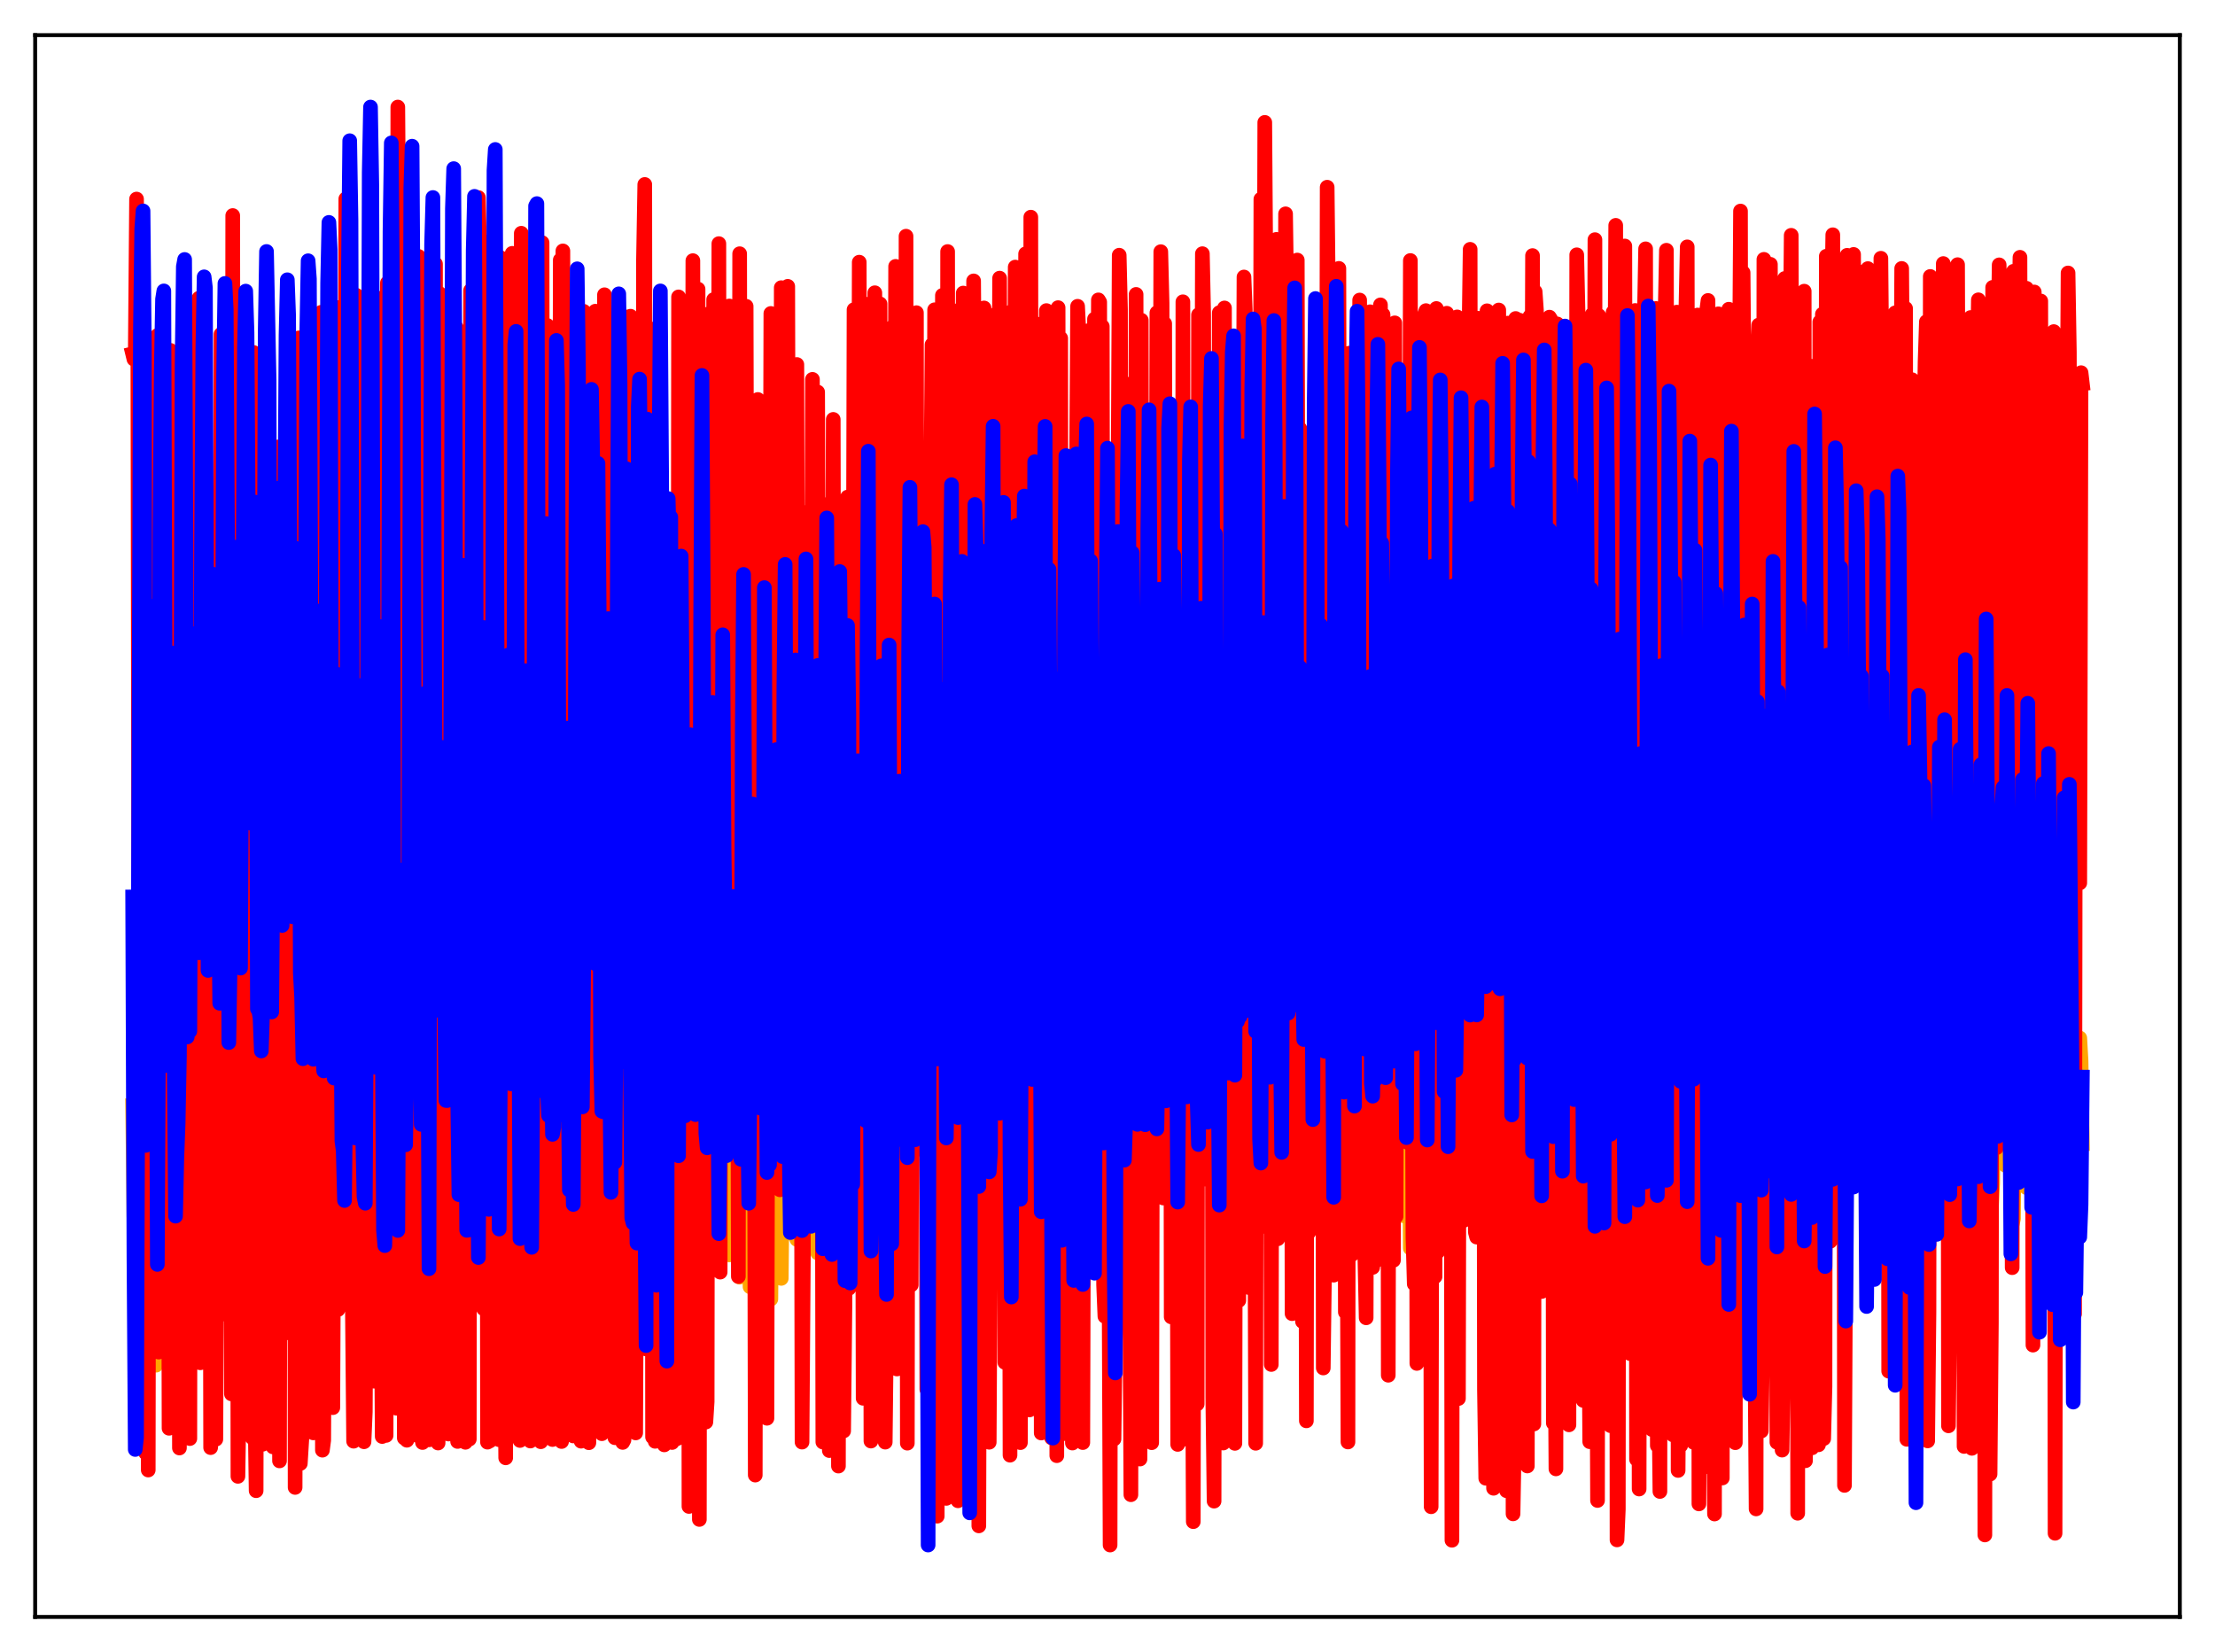 <?xml version="1.0" encoding="utf-8" standalone="no"?>
<!DOCTYPE svg PUBLIC "-//W3C//DTD SVG 1.1//EN"
  "http://www.w3.org/Graphics/SVG/1.1/DTD/svg11.dtd">
<svg xmlns:xlink="http://www.w3.org/1999/xlink" width="453.6pt" height="338.4pt" viewBox="0 0 453.6 338.4" xmlns="http://www.w3.org/2000/svg" version="1.1">
 <defs>
  <style type="text/css">*{stroke-linejoin: round; stroke-linecap: butt}</style>
 </defs>
 <g id="figure_1">
  <g id="patch_1">
   <path d="M 0 338.4 
L 453.6 338.4 
L 453.6 0 
L 0 0 
z
" style="fill: #ffffff"/>
  </g>
  <g id="axes_1">
   <g id="patch_2">
    <path d="M 7.2 331.2 
L 446.4 331.2 
L 446.4 7.2 
L 7.2 7.2 
z
" style="fill: #ffffff"/>
   </g>
   <g id="matplotlib.axis_1"/>
   <g id="matplotlib.axis_2"/>
   <g id="line2d_1">
    <path d="M 27.164 226.48 
L 27.43 249.129 
L 27.696 254.728 
L 28.228 243.327 
L 28.495 230.76 
L 28.761 230.723 
L 29.293 225.403 
L 29.825 246.604 
L 30.092 224.694 
L 30.358 244.586 
L 30.624 234.948 
L 30.89 251.025 
L 31.156 251.688 
L 31.423 232.327 
L 31.689 250.97 
L 31.955 279.638 
L 32.221 247.971 
L 32.487 260.624 
L 32.753 226.292 
L 33.02 232.207 
L 33.286 230.985 
L 33.552 230.867 
L 33.818 236.282 
L 34.084 213.966 
L 34.351 218.156 
L 34.617 241.138 
L 34.883 248.457 
L 35.149 259.958 
L 35.415 246.145 
L 35.681 211.406 
L 35.948 216.942 
L 36.214 212.115 
L 36.48 214.14 
L 36.746 242.017 
L 37.279 227.1 
L 37.545 229.076 
L 37.811 223.309 
L 38.077 248.062 
L 38.343 206.158 
L 38.609 218.39 
L 38.876 239.156 
L 39.142 225.798 
L 39.408 235.584 
L 39.674 224.279 
L 39.94 230.311 
L 40.207 278.062 
L 40.473 267.142 
L 40.739 246.855 
L 41.005 266.953 
L 41.271 228.143 
L 41.537 231.424 
L 41.804 228.744 
L 42.07 228.679 
L 42.336 229.992 
L 42.602 210.582 
L 42.868 213.827 
L 43.135 238.093 
L 43.401 236.342 
L 43.667 222.332 
L 43.933 223.79 
L 44.199 242.834 
L 44.465 242.038 
L 44.732 243.665 
L 44.998 241.6 
L 45.264 246.798 
L 45.53 234.695 
L 46.329 221.29 
L 46.595 243.037 
L 46.861 212.258 
L 47.127 217.461 
L 47.393 238.608 
L 47.66 241.155 
L 47.926 257.379 
L 48.192 248.175 
L 48.458 271.2 
L 48.724 245.459 
L 48.991 245.754 
L 49.257 242.426 
L 49.523 269.098 
L 49.789 237.681 
L 50.321 223.201 
L 50.588 218.288 
L 50.854 262.315 
L 51.12 209.717 
L 51.386 219.625 
L 51.919 247.924 
L 52.185 245.576 
L 52.451 237.484 
L 52.717 206.771 
L 52.983 216.98 
L 53.249 208.063 
L 53.516 203.55 
L 53.782 239.152 
L 54.048 237.726 
L 54.58 218.242 
L 54.847 207.112 
L 55.113 239.103 
L 55.645 183.569 
L 55.911 241.516 
L 56.177 231.944 
L 56.444 215.627 
L 56.71 216.375 
L 56.976 269.365 
L 57.242 238.444 
L 57.508 233.29 
L 57.775 233.289 
L 58.041 270.561 
L 58.307 241.734 
L 58.573 226.752 
L 58.839 220.632 
L 59.105 217.58 
L 59.372 231.985 
L 59.638 227.84 
L 59.904 240.295 
L 60.17 243.402 
L 60.436 255.249 
L 60.703 206.774 
L 60.969 210.67 
L 61.235 264.432 
L 61.501 237.464 
L 61.767 233.044 
L 62.033 232.609 
L 62.3 249.351 
L 62.566 251.096 
L 62.832 225.971 
L 63.098 220.459 
L 63.364 223.634 
L 63.897 239.437 
L 64.163 233.825 
L 64.429 239.902 
L 64.961 205.396 
L 65.494 229.443 
L 65.76 253.522 
L 66.026 235.522 
L 66.292 232.599 
L 66.559 260.728 
L 66.825 224.33 
L 67.357 220.572 
L 67.623 224.987 
L 67.889 224.736 
L 68.688 250.651 
L 68.954 226.685 
L 69.22 229.817 
L 69.487 252.587 
L 69.753 206.036 
L 70.019 195.72 
L 70.285 189.857 
L 70.551 205.371 
L 70.817 237.114 
L 71.084 234.991 
L 71.616 219.553 
L 71.882 221.252 
L 72.148 214.322 
L 72.415 234.629 
L 72.681 244.399 
L 72.947 233.34 
L 73.479 199.99 
L 73.745 212.463 
L 74.012 257.112 
L 74.278 238.479 
L 74.544 232.923 
L 74.81 234.028 
L 75.076 260.875 
L 75.343 213.921 
L 75.609 218.712 
L 75.875 218.128 
L 76.141 221.639 
L 76.407 209.602 
L 76.673 214.52 
L 76.94 225.217 
L 77.206 214.81 
L 77.472 242.904 
L 77.738 195.826 
L 78.271 222.191 
L 78.537 214.555 
L 78.803 215.98 
L 79.069 231.415 
L 79.601 212.401 
L 79.868 220.879 
L 80.134 217.73 
L 80.4 212.494 
L 80.666 245.259 
L 80.932 208.985 
L 81.199 210.237 
L 81.465 234.83 
L 81.731 222.082 
L 82.263 237.724 
L 82.529 242.479 
L 82.796 223.374 
L 83.062 214.598 
L 83.328 232.329 
L 83.594 204.186 
L 83.86 226.869 
L 84.127 220.829 
L 84.393 218.608 
L 84.659 208.447 
L 84.925 233.79 
L 85.191 197.745 
L 85.457 211.841 
L 85.724 209.451 
L 86.522 238.702 
L 86.788 210.775 
L 87.055 207.44 
L 87.321 207.134 
L 87.587 205.654 
L 87.853 230.45 
L 88.119 217.773 
L 88.385 222.449 
L 88.652 214.858 
L 88.918 185.644 
L 89.184 227.302 
L 89.45 205.632 
L 89.716 217.926 
L 90.249 191.823 
L 90.515 242.935 
L 90.781 230.346 
L 91.047 240.742 
L 91.313 221.435 
L 91.58 218.35 
L 91.846 221.406 
L 92.112 208.062 
L 92.378 228.531 
L 92.644 220.355 
L 92.911 220.47 
L 93.177 212.611 
L 93.443 236.542 
L 93.709 227.08 
L 93.975 241.646 
L 94.241 267.659 
L 94.508 227.995 
L 94.774 223.04 
L 95.04 228.042 
L 95.306 245.136 
L 95.572 226.404 
L 95.839 219.64 
L 96.105 238.477 
L 96.637 218.431 
L 96.903 219.797 
L 97.169 220.453 
L 97.436 215.621 
L 97.702 207.794 
L 97.968 252.047 
L 98.234 239.725 
L 98.5 260.051 
L 98.767 233.574 
L 99.033 224.849 
L 99.299 209.723 
L 99.565 247.051 
L 99.831 241.004 
L 100.097 240.509 
L 100.364 239.412 
L 100.63 211.681 
L 100.896 234.724 
L 101.162 219.84 
L 101.695 224.783 
L 101.961 217.248 
L 102.227 249.768 
L 102.493 241.348 
L 102.759 239.938 
L 103.025 223.6 
L 103.558 231.077 
L 103.824 213.994 
L 104.09 211.368 
L 104.356 212.78 
L 104.623 212.598 
L 104.889 234.681 
L 105.155 219.534 
L 105.421 219.219 
L 105.687 221.824 
L 105.953 205.705 
L 106.22 254.327 
L 106.486 244.918 
L 106.752 246.551 
L 107.018 249.414 
L 107.284 224.924 
L 107.551 220.325 
L 107.817 255.089 
L 108.083 210.44 
L 108.349 220.917 
L 108.615 237.604 
L 108.881 243.151 
L 109.148 233.741 
L 109.414 218.171 
L 109.68 214.568 
L 109.946 221.191 
L 110.212 214.627 
L 110.479 263.081 
L 111.011 242.442 
L 111.277 239.644 
L 111.809 196.839 
L 112.076 244.501 
L 112.342 192.798 
L 112.608 219.36 
L 112.874 214.041 
L 113.14 230.584 
L 113.407 195.708 
L 113.673 211.887 
L 113.939 212.017 
L 114.205 217.362 
L 114.471 228.161 
L 114.737 244.19 
L 115.004 246.533 
L 115.27 238.909 
L 115.536 243.592 
L 115.802 214.089 
L 116.068 229.349 
L 116.335 233.475 
L 116.601 223.751 
L 116.867 208.441 
L 117.665 232.572 
L 117.932 208.896 
L 118.464 218.451 
L 118.73 234.065 
L 118.996 206.583 
L 119.263 217.45 
L 119.529 199.035 
L 119.795 236.169 
L 120.061 219.465 
L 120.327 228.026 
L 120.593 226.625 
L 120.86 216.219 
L 121.126 216.937 
L 121.392 214.442 
L 121.658 226.944 
L 121.924 184.941 
L 122.191 211.415 
L 122.457 217.116 
L 122.723 207.878 
L 122.989 242.572 
L 123.521 217.772 
L 123.788 209.979 
L 124.054 235.401 
L 124.32 214.236 
L 124.586 212.716 
L 124.852 229.668 
L 125.119 218.31 
L 125.385 214.663 
L 125.651 216.22 
L 126.183 231.696 
L 126.449 206.171 
L 126.716 213.571 
L 126.982 212.901 
L 127.248 235.321 
L 127.514 218.342 
L 127.78 223.733 
L 128.047 172.445 
L 128.313 214.636 
L 128.579 189.583 
L 128.845 196.734 
L 129.111 227.418 
L 129.644 217.324 
L 129.91 219.452 
L 130.176 225.5 
L 130.442 248.506 
L 130.708 209.235 
L 130.975 205.878 
L 131.241 212.589 
L 131.507 231.556 
L 132.039 247.338 
L 132.305 195.185 
L 132.572 208.398 
L 132.838 187.275 
L 133.104 191.351 
L 133.37 245.929 
L 133.903 226.498 
L 134.169 240.852 
L 134.435 244.655 
L 134.701 234.394 
L 134.967 211.518 
L 135.233 207.179 
L 135.5 216.519 
L 135.766 204.305 
L 136.032 241.947 
L 136.298 237.382 
L 136.564 201.109 
L 136.831 202.35 
L 137.097 178.976 
L 137.363 217.334 
L 137.629 223.568 
L 137.895 214.405 
L 138.161 217.023 
L 138.428 214.125 
L 138.694 221.989 
L 138.96 193.771 
L 139.226 220.924 
L 139.492 211.849 
L 139.759 218.241 
L 140.025 234.382 
L 140.557 222.29 
L 141.089 227.562 
L 141.356 188.578 
L 141.622 190.437 
L 141.888 229.011 
L 142.154 216.904 
L 142.687 234.659 
L 142.953 233.144 
L 143.219 233.974 
L 143.485 213.696 
L 143.751 206.529 
L 144.017 216.646 
L 144.284 235.52 
L 144.55 223.675 
L 144.816 224.219 
L 145.082 238.015 
L 145.615 202.915 
L 145.881 208.638 
L 146.147 229.248 
L 146.413 218.747 
L 146.679 218.732 
L 146.945 199.167 
L 147.212 252.944 
L 147.478 254.775 
L 147.744 212.558 
L 148.01 212.494 
L 148.276 217.317 
L 148.543 256.262 
L 148.809 246.041 
L 149.075 222.21 
L 149.341 257.041 
L 149.873 202.586 
L 150.14 202.258 
L 150.406 231.758 
L 150.672 212.401 
L 150.938 213.302 
L 151.204 228.026 
L 151.471 261.6 
L 152.003 222.847 
L 152.269 214.035 
L 152.801 242.884 
L 153.068 199.913 
L 153.6 263.577 
L 153.866 229.649 
L 154.132 216.195 
L 154.399 224.793 
L 155.197 232.726 
L 155.463 217.413 
L 155.729 245.297 
L 155.996 219.72 
L 156.262 219.09 
L 156.528 219.86 
L 156.794 220.172 
L 157.06 225.555 
L 157.327 226.83 
L 157.593 219.268 
L 157.859 266.089 
L 158.125 231.422 
L 158.391 218.611 
L 158.657 224.153 
L 158.924 255.89 
L 159.19 208.952 
L 159.456 214.434 
L 159.722 223.755 
L 159.988 261.855 
L 160.255 235.909 
L 160.787 215.074 
L 161.053 230.107 
L 161.319 235.019 
L 161.585 215.289 
L 161.852 214.487 
L 162.118 252.678 
L 162.65 221.535 
L 162.916 215.354 
L 163.183 253.87 
L 163.449 197.181 
L 163.715 220.137 
L 163.981 218.356 
L 164.247 243.8 
L 164.513 229.599 
L 165.046 218.433 
L 165.312 227.709 
L 165.578 225.587 
L 165.844 220.335 
L 166.111 227.921 
L 166.377 252.347 
L 166.643 227.723 
L 166.909 213.778 
L 167.175 215.812 
L 167.441 256.645 
L 167.708 210.398 
L 167.974 206.26 
L 168.24 213.481 
L 168.506 248.717 
L 168.772 259.083 
L 169.039 221.103 
L 169.305 213.074 
L 169.571 217.566 
L 169.837 227.182 
L 170.103 218.331 
L 170.369 223.34 
L 170.636 248.625 
L 170.902 216.873 
L 171.168 206.821 
L 171.434 209.871 
L 171.7 227.212 
L 171.967 218.153 
L 172.233 219.444 
L 172.499 207.529 
L 173.031 216.86 
L 173.297 215.382 
L 173.564 211.76 
L 173.83 231.042 
L 174.096 201.709 
L 174.362 227.287 
L 174.628 217.487 
L 174.895 242.913 
L 175.161 211.957 
L 175.427 202.746 
L 175.693 204.817 
L 175.959 220.195 
L 176.225 213.93 
L 176.492 210.737 
L 176.758 208.964 
L 177.024 238.438 
L 177.29 219.645 
L 177.823 208.065 
L 178.089 209.449 
L 178.355 226.3 
L 178.621 222.281 
L 178.887 215.115 
L 179.153 237.934 
L 179.42 206.253 
L 179.686 198.212 
L 179.952 197.789 
L 180.218 225.439 
L 180.484 209.043 
L 181.017 204.585 
L 181.283 232.369 
L 181.549 241.555 
L 181.815 197.003 
L 182.081 206.834 
L 182.348 207.611 
L 182.614 207.65 
L 182.88 217.778 
L 183.146 213.071 
L 183.412 239.648 
L 183.679 221.793 
L 183.945 189.138 
L 184.211 193.52 
L 184.477 225.788 
L 184.743 197.288 
L 185.009 206.492 
L 185.276 192.752 
L 185.542 242.532 
L 185.808 230.273 
L 186.074 210.612 
L 186.34 206.229 
L 186.607 225.445 
L 186.873 203.137 
L 187.139 207.048 
L 187.405 205.596 
L 187.671 227.095 
L 187.937 199.951 
L 188.204 202.661 
L 188.47 198.522 
L 188.736 217.511 
L 189.002 194.054 
L 189.268 202.492 
L 189.535 203.069 
L 189.801 201.871 
L 190.067 240.884 
L 190.333 197.43 
L 190.599 202.272 
L 190.865 200.252 
L 191.132 209.7 
L 191.398 197.009 
L 191.93 232.815 
L 192.196 206.8 
L 192.463 194.14 
L 192.729 187.276 
L 192.995 223.104 
L 193.261 188.464 
L 193.527 205.431 
L 193.793 207.401 
L 194.06 234.122 
L 194.326 234.418 
L 194.592 204.185 
L 195.124 210.809 
L 195.391 200.467 
L 195.657 200.446 
L 195.923 212.802 
L 196.189 232.528 
L 196.455 201.98 
L 196.721 194.511 
L 196.988 192.423 
L 197.254 223.297 
L 197.52 200.693 
L 197.786 198.518 
L 198.052 204.494 
L 198.319 205.392 
L 198.585 184.444 
L 198.851 186.595 
L 199.117 196.412 
L 199.383 220.524 
L 199.649 212.339 
L 199.916 198.649 
L 200.182 207.737 
L 200.448 231.538 
L 200.714 198.697 
L 200.98 195.959 
L 201.247 189.789 
L 201.513 219.91 
L 201.779 175.946 
L 202.045 204.667 
L 202.311 166.655 
L 202.577 210.809 
L 202.844 211.127 
L 203.11 191.346 
L 203.642 223.508 
L 204.175 202.068 
L 204.441 211.191 
L 204.707 224.441 
L 204.973 192.619 
L 205.239 200.887 
L 205.505 186.37 
L 205.772 226.207 
L 206.038 194.823 
L 206.304 201.217 
L 206.57 197.21 
L 206.836 210.386 
L 207.369 191.031 
L 207.635 195.341 
L 207.901 216.19 
L 208.167 213.669 
L 208.433 200.226 
L 208.7 196.643 
L 208.966 224.168 
L 209.232 204.225 
L 209.498 194.879 
L 209.764 190.392 
L 210.031 216.751 
L 210.297 195.249 
L 210.563 190.404 
L 210.829 172.616 
L 211.095 228.601 
L 211.361 234.451 
L 211.628 193.542 
L 211.894 209.295 
L 212.16 214.455 
L 212.426 216.276 
L 212.692 202.082 
L 212.959 197.309 
L 213.225 209.988 
L 213.491 204.405 
L 213.757 193.98 
L 214.023 194.165 
L 214.289 214.707 
L 214.556 195.634 
L 214.822 199.291 
L 215.088 199.065 
L 215.354 208.634 
L 215.62 209.437 
L 215.887 158.8 
L 216.153 185.427 
L 216.419 223.905 
L 216.685 202.192 
L 216.951 200.707 
L 217.217 195.95 
L 217.484 215.508 
L 218.016 194.106 
L 218.282 196.009 
L 218.548 227.008 
L 218.815 173.057 
L 219.081 194.601 
L 219.347 202.752 
L 219.879 231.402 
L 220.145 204.674 
L 220.412 205.266 
L 220.678 233.723 
L 220.944 207.807 
L 221.476 198.645 
L 221.743 226.712 
L 222.009 186.354 
L 222.275 205.671 
L 222.541 200.12 
L 222.807 211.275 
L 223.073 199.768 
L 223.34 200.653 
L 223.606 190.403 
L 223.872 187.766 
L 224.138 212.031 
L 224.404 198.015 
L 224.937 216.535 
L 225.203 201.654 
L 225.469 200.902 
L 225.735 197.528 
L 226.268 207.688 
L 226.534 199.768 
L 226.8 196.775 
L 227.066 241.502 
L 227.599 197.576 
L 228.131 213.03 
L 228.663 192.145 
L 229.196 216.747 
L 229.462 205.535 
L 229.728 201.123 
L 229.994 199.349 
L 230.26 211.86 
L 230.527 215.079 
L 230.793 200.957 
L 231.059 200.013 
L 231.325 246.677 
L 231.591 234.169 
L 231.857 195.556 
L 232.124 196.723 
L 232.39 205.496 
L 232.656 226.757 
L 233.188 182.849 
L 233.455 224.013 
L 233.721 199.625 
L 233.987 199.938 
L 234.253 198.887 
L 234.785 216.396 
L 235.052 202.346 
L 235.318 200.229 
L 235.584 240.39 
L 235.85 213.672 
L 236.116 207.325 
L 236.383 205.276 
L 236.649 207.204 
L 236.915 220.58 
L 237.181 193.916 
L 237.447 213.812 
L 237.713 219.717 
L 237.98 205.948 
L 238.246 203.485 
L 238.512 202.8 
L 238.778 210.834 
L 239.044 197.067 
L 239.311 207.058 
L 239.577 201.215 
L 239.843 202.021 
L 240.109 181.734 
L 240.375 197.346 
L 240.908 206.92 
L 241.174 237.486 
L 241.44 222.771 
L 241.706 176.107 
L 241.972 222.543 
L 242.239 202.849 
L 242.505 202.656 
L 242.771 201.992 
L 243.037 206.933 
L 243.303 199.099 
L 243.569 204.081 
L 243.836 200.432 
L 244.102 249.429 
L 244.368 214.152 
L 244.634 203.963 
L 245.167 212.205 
L 245.433 225.975 
L 245.699 187.557 
L 246.231 215.161 
L 246.497 210.756 
L 246.764 203.46 
L 247.03 202.772 
L 247.296 206.66 
L 247.562 185.327 
L 247.828 202.825 
L 248.095 201.559 
L 248.361 237.592 
L 248.627 230.534 
L 248.893 202.556 
L 249.159 208.708 
L 249.425 190.061 
L 249.692 219.893 
L 250.224 182.406 
L 250.49 226.55 
L 250.756 202.465 
L 251.023 202.786 
L 251.289 202.116 
L 251.555 184.354 
L 251.821 190.4 
L 252.087 203.635 
L 252.353 201.682 
L 252.886 215.319 
L 253.418 209.245 
L 253.684 196.974 
L 253.951 195.838 
L 254.483 205.771 
L 254.749 215.717 
L 255.015 205.812 
L 255.281 203.38 
L 255.548 202.642 
L 255.814 201.391 
L 256.08 190.109 
L 256.346 204.699 
L 256.612 201.648 
L 256.879 202.649 
L 257.145 205.99 
L 257.411 205.717 
L 257.677 211.684 
L 257.943 207.466 
L 258.209 220.875 
L 258.476 194.649 
L 258.742 198.694 
L 259.008 212.643 
L 259.274 201.41 
L 259.807 199.766 
L 260.073 211.389 
L 260.339 194.423 
L 260.605 199.742 
L 260.871 200.638 
L 261.137 176.328 
L 261.404 223.267 
L 261.67 180.602 
L 261.936 207.84 
L 262.202 212.902 
L 262.468 210.046 
L 262.735 196.705 
L 263.001 198.24 
L 263.267 212.382 
L 263.533 202.381 
L 263.799 199.214 
L 264.065 198.486 
L 264.332 208.036 
L 264.598 224.39 
L 264.864 197.292 
L 265.13 199.631 
L 265.396 181.774 
L 265.663 216.339 
L 266.195 199.919 
L 266.461 208.032 
L 266.727 207.116 
L 266.993 229.509 
L 267.26 183.942 
L 267.526 212.735 
L 267.792 197.177 
L 268.058 197.548 
L 268.324 196.984 
L 268.591 206.168 
L 268.857 234.769 
L 269.123 199.514 
L 269.389 201.599 
L 269.655 187.526 
L 269.921 206.518 
L 270.188 181.325 
L 270.454 214.151 
L 270.72 207.494 
L 270.986 210.018 
L 271.252 221.005 
L 271.519 176.826 
L 271.785 216.924 
L 272.051 200.215 
L 272.583 199.239 
L 272.849 207.591 
L 273.116 222.81 
L 273.382 199.177 
L 273.648 202.108 
L 273.914 197.286 
L 274.18 237.732 
L 274.447 209.263 
L 274.713 211.745 
L 274.979 201.462 
L 275.245 211.313 
L 275.511 225.824 
L 275.777 185.599 
L 276.044 235.043 
L 276.31 199.493 
L 276.576 199.56 
L 276.842 199.13 
L 277.108 209.094 
L 277.375 225.623 
L 277.641 204.2 
L 277.907 207.725 
L 278.173 201.971 
L 278.439 241.289 
L 278.705 195.947 
L 278.972 210.767 
L 279.238 205.058 
L 279.504 204.745 
L 279.77 232.823 
L 280.036 192.224 
L 280.303 235.148 
L 280.569 206.055 
L 280.835 201.108 
L 281.101 200.87 
L 281.633 229.754 
L 281.9 207.559 
L 282.166 210.465 
L 282.432 205.802 
L 282.698 246.149 
L 282.964 213.839 
L 283.231 223.041 
L 283.763 205.379 
L 284.029 251.122 
L 284.295 242.563 
L 284.561 203.629 
L 284.828 201.95 
L 285.094 202.288 
L 285.36 202.25 
L 285.626 218.958 
L 285.892 212.713 
L 286.159 216.584 
L 286.425 214.253 
L 286.691 205.502 
L 286.957 248.979 
L 287.223 187.311 
L 287.489 229.484 
L 287.756 222.331 
L 288.022 232.839 
L 288.288 249.465 
L 288.554 221.221 
L 288.82 255.679 
L 289.087 209.28 
L 289.353 203.908 
L 289.619 203.788 
L 289.885 217.483 
L 290.151 246.187 
L 290.417 215.724 
L 290.684 215.755 
L 290.95 205.945 
L 291.216 243.988 
L 291.482 217.556 
L 291.748 226.425 
L 292.015 216.554 
L 292.281 211.717 
L 292.547 218.382 
L 292.813 219.925 
L 293.079 248.541 
L 293.345 212.656 
L 293.612 202.855 
L 293.878 202.704 
L 294.144 216.808 
L 294.41 215.779 
L 294.676 215.927 
L 294.943 215.63 
L 295.209 203.212 
L 295.475 222.695 
L 295.741 214.729 
L 296.007 227.474 
L 296.273 217.471 
L 296.54 214.956 
L 296.806 216.795 
L 297.072 222 
L 297.338 250.368 
L 297.604 217.21 
L 297.871 202.371 
L 298.137 202.256 
L 298.403 208.096 
L 298.669 207.598 
L 298.935 218.232 
L 299.201 216.098 
L 299.468 205.366 
L 299.734 223.855 
L 300.532 196.908 
L 300.799 213.366 
L 301.065 249.427 
L 301.597 195.613 
L 301.863 202.695 
L 302.129 202.06 
L 302.396 201.796 
L 302.662 204.884 
L 302.928 234.183 
L 303.194 235.224 
L 303.727 201.863 
L 303.993 220.895 
L 304.259 215.62 
L 304.525 201.888 
L 304.791 194.749 
L 305.057 207.616 
L 305.324 237.003 
L 305.59 233.475 
L 305.856 239.036 
L 306.122 211.022 
L 306.388 198.792 
L 306.655 198.257 
L 306.921 202.785 
L 307.187 192.422 
L 307.453 204.849 
L 307.719 203.832 
L 307.985 198.023 
L 308.252 208.476 
L 308.518 204.258 
L 308.784 206.14 
L 309.05 191.88 
L 309.316 200.213 
L 309.583 213.341 
L 310.115 230.541 
L 310.647 190.642 
L 310.913 188.294 
L 311.446 194.435 
L 311.712 199.616 
L 311.978 199.348 
L 312.244 195.402 
L 312.511 205.616 
L 312.777 222.204 
L 313.043 205.326 
L 313.309 196.146 
L 313.575 199.575 
L 314.374 217.277 
L 314.64 216.728 
L 314.906 189.069 
L 315.172 186.627 
L 315.439 188.074 
L 315.705 211.013 
L 315.971 194.477 
L 316.237 196.039 
L 316.503 190.743 
L 316.769 214.09 
L 317.036 164.276 
L 317.302 196.047 
L 317.568 188.881 
L 317.834 193.981 
L 318.1 196.911 
L 318.367 235.284 
L 318.633 237.906 
L 318.899 200.35 
L 319.165 185.004 
L 319.431 183.499 
L 319.697 186.376 
L 319.964 225.218 
L 320.23 192.309 
L 320.496 193.606 
L 320.762 187.821 
L 321.028 214.816 
L 321.295 223.384 
L 321.561 199.102 
L 322.093 184.038 
L 322.359 189.452 
L 322.625 215.538 
L 322.892 214.245 
L 323.158 214.652 
L 323.424 185.93 
L 323.956 181.342 
L 324.223 215.107 
L 324.489 191.583 
L 324.755 195.572 
L 325.021 192.916 
L 325.287 228.201 
L 325.553 174.432 
L 325.82 205.664 
L 326.086 192.422 
L 326.352 189.613 
L 326.618 189.008 
L 326.884 205.9 
L 327.151 233.025 
L 327.683 185.042 
L 327.949 183.441 
L 328.215 189.662 
L 328.481 163.472 
L 328.748 213.165 
L 329.014 199.539 
L 329.28 203.235 
L 329.812 233.166 
L 330.079 206.217 
L 330.345 194.258 
L 330.611 188.005 
L 330.877 188.213 
L 331.143 217.298 
L 331.409 233.528 
L 331.942 188.307 
L 332.208 187.293 
L 332.474 188.134 
L 332.74 193.559 
L 333.007 218.76 
L 333.273 203.784 
L 333.539 208.36 
L 333.805 233.833 
L 334.071 168.124 
L 334.337 186.575 
L 334.604 183.809 
L 334.87 190.369 
L 335.136 234.455 
L 335.402 199.6 
L 335.668 179.879 
L 335.935 203.701 
L 336.201 188.327 
L 336.467 187.419 
L 336.733 187.817 
L 336.999 196.401 
L 337.265 220.338 
L 337.532 203.758 
L 337.798 208.477 
L 338.064 215.428 
L 338.33 233.67 
L 338.596 191.415 
L 338.863 188.092 
L 339.129 193.436 
L 339.395 218.615 
L 339.927 240.897 
L 340.46 190.193 
L 340.726 188.86 
L 340.992 188.804 
L 341.258 202.711 
L 341.524 222.59 
L 341.791 205.012 
L 342.057 208.487 
L 342.323 238.739 
L 342.589 233.264 
L 342.855 202.391 
L 343.121 185.914 
L 343.388 189.045 
L 343.654 234.938 
L 343.92 235.867 
L 344.186 230.651 
L 344.452 213.979 
L 344.719 189.7 
L 344.985 188.259 
L 345.251 189.822 
L 345.783 222.659 
L 346.049 203.536 
L 346.316 207.136 
L 346.582 240.825 
L 346.848 230.764 
L 347.114 198.531 
L 347.38 186.549 
L 347.647 189.631 
L 347.913 221.419 
L 348.179 235.945 
L 348.445 238.141 
L 348.977 187.971 
L 349.244 186.176 
L 349.51 186.801 
L 349.776 180.188 
L 350.042 221.703 
L 350.308 202.507 
L 350.575 207.416 
L 350.841 239.407 
L 351.107 192.528 
L 351.373 192.09 
L 351.639 185.185 
L 351.905 187.859 
L 352.172 211.836 
L 352.438 206.863 
L 352.704 239.887 
L 353.236 186.345 
L 353.503 184.875 
L 353.769 189.34 
L 354.035 170.525 
L 354.301 221.845 
L 354.567 202.157 
L 354.833 207.597 
L 355.1 210.758 
L 355.366 235.749 
L 355.632 201.77 
L 355.898 191.562 
L 356.164 196.772 
L 356.431 210.767 
L 356.697 215.098 
L 357.229 213.063 
L 357.495 186.795 
L 357.761 184.372 
L 358.028 190.189 
L 358.294 177.89 
L 358.56 223.172 
L 358.826 202.485 
L 359.092 209.59 
L 359.359 223.179 
L 359.625 204.582 
L 359.891 199.87 
L 360.157 190.312 
L 360.423 196.77 
L 360.956 235.861 
L 361.222 233.232 
L 361.754 188.574 
L 362.02 186.268 
L 362.287 189.084 
L 362.819 225.999 
L 363.085 203.32 
L 363.351 213.264 
L 363.617 196.835 
L 363.884 242.462 
L 364.15 197.852 
L 364.416 189.333 
L 364.682 194.021 
L 364.948 239.709 
L 365.215 237.491 
L 365.481 236.59 
L 366.013 190.472 
L 366.279 188.563 
L 366.545 188.767 
L 366.812 213.984 
L 367.078 224.31 
L 367.344 200.321 
L 367.61 209.555 
L 367.876 177.028 
L 368.143 194.621 
L 368.409 189.7 
L 368.675 188.562 
L 368.941 188.697 
L 369.207 187.986 
L 369.473 204.432 
L 369.74 236.983 
L 370.272 189.851 
L 370.538 188.538 
L 370.804 189.145 
L 371.071 226.655 
L 371.337 223.489 
L 371.603 198.735 
L 371.869 205.434 
L 372.135 178.211 
L 372.401 221.969 
L 372.668 195.051 
L 372.934 192.866 
L 373.2 193.072 
L 373.466 251.197 
L 373.999 215.315 
L 374.265 213.697 
L 374.531 192.396 
L 374.797 189.543 
L 375.063 190.783 
L 375.329 219.007 
L 375.596 233.452 
L 375.862 204.301 
L 376.128 210.628 
L 376.394 196.264 
L 376.66 232.359 
L 377.193 195.001 
L 377.459 194.947 
L 377.725 197.296 
L 377.991 249.733 
L 378.257 223.097 
L 378.524 210.304 
L 378.79 203.282 
L 379.056 190.839 
L 379.322 198.027 
L 379.588 222.783 
L 379.855 234.23 
L 380.121 205.905 
L 380.387 209.789 
L 380.653 196.373 
L 380.919 215.905 
L 381.185 211.433 
L 381.452 195.315 
L 381.718 195.131 
L 381.984 206.583 
L 382.25 251.693 
L 382.516 215.297 
L 382.783 201.82 
L 383.049 206.547 
L 383.315 190.509 
L 383.847 217.37 
L 384.113 235.509 
L 384.38 206.116 
L 384.646 208.349 
L 384.912 191.639 
L 385.178 228.71 
L 385.711 192.665 
L 385.977 193.347 
L 386.243 214.729 
L 386.509 209.966 
L 386.775 246.043 
L 387.041 207.396 
L 387.308 204.644 
L 387.574 192.947 
L 387.84 205.775 
L 388.106 202.096 
L 388.372 234.226 
L 388.639 206.777 
L 388.905 206.319 
L 389.171 208.666 
L 389.437 214.76 
L 389.703 212.489 
L 389.969 197.281 
L 390.236 205.246 
L 390.502 238.761 
L 390.768 217.426 
L 391.034 221.182 
L 391.3 206.045 
L 391.567 207.723 
L 391.833 198.687 
L 392.099 203.837 
L 392.365 193.316 
L 392.631 216.961 
L 392.897 201.574 
L 393.164 205.603 
L 393.43 194.958 
L 393.696 225.374 
L 394.228 191.934 
L 394.495 207.714 
L 394.761 237.116 
L 395.027 239.804 
L 395.293 229.511 
L 395.559 201.261 
L 395.825 203.835 
L 396.092 193.767 
L 396.89 232.594 
L 397.156 207.735 
L 397.423 207.12 
L 397.689 205.945 
L 397.955 221.227 
L 398.487 190.527 
L 398.753 201.605 
L 399.02 234.026 
L 399.286 244.358 
L 399.818 202.73 
L 400.084 202.904 
L 400.351 192.477 
L 400.617 204.709 
L 400.883 230.54 
L 401.149 232.275 
L 401.415 206.968 
L 401.681 206.938 
L 401.948 208.966 
L 402.214 228.047 
L 402.48 197.274 
L 402.746 187.536 
L 403.012 190.214 
L 403.545 236.812 
L 403.811 236.427 
L 404.343 196.746 
L 404.609 190.372 
L 404.876 203.872 
L 405.142 233.56 
L 405.408 230.202 
L 405.674 206.722 
L 405.94 207.678 
L 406.207 211.954 
L 406.473 234.111 
L 406.739 198.257 
L 407.005 189.063 
L 407.271 191.106 
L 407.804 247.599 
L 408.07 242.357 
L 408.336 211.316 
L 408.602 205.187 
L 408.868 192.699 
L 409.135 205.482 
L 409.401 233.381 
L 409.667 229.904 
L 409.933 210.522 
L 410.199 214.028 
L 410.465 221.864 
L 410.732 238.715 
L 411.264 190.549 
L 411.53 189.882 
L 411.796 214.489 
L 412.063 250.811 
L 412.329 249.631 
L 412.595 211.484 
L 412.861 211.459 
L 413.127 196.183 
L 413.393 207.631 
L 413.66 232.899 
L 413.926 231.853 
L 414.192 211.271 
L 414.724 219.476 
L 414.991 243.258 
L 415.523 192.426 
L 415.789 190.202 
L 416.588 261.327 
L 416.854 215.944 
L 417.12 215.055 
L 417.386 199.663 
L 417.652 210.238 
L 417.919 243.792 
L 418.185 236.233 
L 418.451 214.293 
L 418.717 216.638 
L 418.983 220.765 
L 419.249 235.412 
L 419.782 194.004 
L 420.048 192.65 
L 420.314 213.465 
L 420.58 265.713 
L 420.847 245.789 
L 421.113 212.231 
L 421.379 214.716 
L 421.645 204.021 
L 421.911 214.358 
L 422.177 255.871 
L 422.444 240.248 
L 422.71 215.876 
L 422.976 214.765 
L 423.242 217.32 
L 423.508 235.338 
L 424.041 195.247 
L 424.307 197.72 
L 424.839 250.999 
L 425.105 224.163 
L 425.372 219.914 
L 425.638 223.128 
L 425.904 212.621 
L 426.17 217.277 
L 426.436 234.255 
L 426.436 234.255 
" clip-path="url(#p4bc7c29a83)" style="fill: none; stroke: #ffa500; stroke-width: 3; stroke-linecap: square"/>
   </g>
   <g id="line2d_2">
    <path d="M 27.164 72.476 
L 27.43 73.573 
L 27.696 73.034 
L 27.962 40.774 
L 28.228 70.154 
L 28.495 231.698 
L 28.761 152.861 
L 29.027 146.741 
L 29.293 153.187 
L 29.559 172.341 
L 29.825 297.601 
L 30.092 173.577 
L 30.358 301.111 
L 30.624 134.116 
L 30.89 273.151 
L 31.156 270.127 
L 31.423 259.52 
L 31.689 95.08 
L 31.955 84.565 
L 32.221 68.746 
L 32.487 276.954 
L 32.753 116.401 
L 33.02 142.309 
L 33.286 142.192 
L 33.552 138.884 
L 33.818 261.164 
L 34.084 174.541 
L 34.351 168.499 
L 34.617 292.563 
L 34.883 71.765 
L 35.149 261.366 
L 35.415 97.774 
L 35.681 273.022 
L 35.948 152.749 
L 36.214 155.265 
L 36.48 155.931 
L 36.746 296.601 
L 37.012 195.312 
L 37.279 191.212 
L 37.545 256.005 
L 37.811 258.453 
L 38.077 245.562 
L 38.343 256.486 
L 38.609 168.553 
L 38.876 294.669 
L 39.142 95.893 
L 39.408 210.445 
L 39.674 269.848 
L 39.94 256.154 
L 40.207 84.258 
L 40.473 78.19 
L 40.739 61.089 
L 41.005 279.149 
L 41.271 119.26 
L 41.537 142.346 
L 41.804 142.141 
L 42.07 139.2 
L 42.336 261.846 
L 42.602 181.073 
L 42.868 168.937 
L 43.135 296.52 
L 43.401 281.723 
L 43.667 207.527 
L 44.199 294.811 
L 44.465 238.888 
L 44.732 240.242 
L 44.998 255.962 
L 45.264 68.466 
L 45.53 230.761 
L 45.796 153.583 
L 46.063 143.946 
L 46.329 109.027 
L 46.595 269.357 
L 46.861 175.013 
L 47.127 168.901 
L 47.393 285.519 
L 47.66 44.149 
L 47.926 253.448 
L 48.192 98.074 
L 48.458 78.932 
L 48.724 302.406 
L 49.257 270.03 
L 49.523 142.179 
L 49.789 125.066 
L 50.055 142.377 
L 50.321 142.014 
L 50.588 120.627 
L 50.854 89.661 
L 51.12 169.937 
L 51.386 168.547 
L 51.652 294.498 
L 51.919 72.196 
L 52.185 287.074 
L 52.451 305.348 
L 52.717 183.995 
L 52.983 167.494 
L 53.249 166.633 
L 53.516 177.678 
L 53.782 295.837 
L 54.048 184.309 
L 54.314 209.757 
L 54.58 259.204 
L 54.847 124.991 
L 55.113 290.862 
L 55.379 174.927 
L 55.645 183.565 
L 55.911 296.377 
L 56.177 252.786 
L 56.444 172.66 
L 56.71 265.63 
L 56.976 91.547 
L 57.242 299.24 
L 57.508 160.091 
L 57.775 170.81 
L 58.041 273.229 
L 58.307 123.032 
L 58.573 142.604 
L 58.839 142.554 
L 59.105 133.083 
L 59.372 265.021 
L 59.638 175.715 
L 59.904 159.018 
L 60.17 90.196 
L 60.436 304.677 
L 60.703 177.226 
L 60.969 268.923 
L 61.235 69.212 
L 61.501 299.778 
L 62.033 291.128 
L 62.3 81.021 
L 62.566 190.019 
L 62.832 155.938 
L 63.098 144.287 
L 63.364 140.878 
L 63.631 168.911 
L 63.897 273.602 
L 64.163 293.502 
L 64.429 83.688 
L 64.695 256.462 
L 64.961 170.704 
L 65.228 271.965 
L 65.494 92.808 
L 65.76 63.974 
L 66.026 297.049 
L 66.292 295.019 
L 66.559 240.061 
L 66.825 120.221 
L 67.091 142.374 
L 67.357 142.107 
L 67.623 139.766 
L 67.889 261.91 
L 68.156 288.332 
L 68.422 229.824 
L 68.688 74.532 
L 68.954 256.801 
L 69.22 268.241 
L 69.487 62.968 
L 69.753 210.511 
L 70.019 170.287 
L 70.285 169.545 
L 70.551 145.383 
L 70.817 40.736 
L 71.084 211.881 
L 71.35 214.155 
L 71.616 260.223 
L 71.882 157.968 
L 72.148 266.398 
L 72.415 295.208 
L 72.681 237.182 
L 72.947 60.478 
L 73.213 248.832 
L 73.479 170.417 
L 73.745 256.741 
L 74.012 73.526 
L 74.544 295.323 
L 74.81 289.203 
L 75.076 239.443 
L 75.343 107.435 
L 75.609 142.193 
L 75.875 142.025 
L 76.141 133.011 
L 76.407 252.808 
L 76.673 282.922 
L 76.94 274.562 
L 77.206 61.004 
L 77.472 255.193 
L 77.738 171.355 
L 78.004 253.328 
L 78.271 294.249 
L 78.537 270 
L 78.803 275.238 
L 79.069 294.02 
L 79.335 57.96 
L 79.601 232.125 
L 79.868 180.215 
L 80.134 194.648 
L 80.4 106.631 
L 80.666 80.708 
L 80.932 283.552 
L 81.199 288.454 
L 81.465 21.927 
L 81.731 57.516 
L 81.997 249.654 
L 82.263 70.789 
L 82.529 107.814 
L 82.796 294.567 
L 83.062 291.567 
L 83.328 295.011 
L 83.594 69.205 
L 83.86 139.95 
L 84.127 176.984 
L 84.659 145.936 
L 84.925 52.503 
L 85.191 268.067 
L 85.457 294.03 
L 85.724 52.526 
L 85.99 68.417 
L 86.256 99.561 
L 86.522 295.478 
L 86.788 174 
L 87.055 151.562 
L 87.321 149.158 
L 87.587 167.543 
L 87.853 294.929 
L 88.385 106.524 
L 88.652 102.875 
L 88.918 168.888 
L 89.184 54.066 
L 89.45 284.355 
L 89.716 295.581 
L 89.983 60.119 
L 90.249 264.986 
L 90.515 267.857 
L 90.781 71.065 
L 91.047 281.202 
L 91.313 292.548 
L 91.58 248.541 
L 91.846 293.739 
L 92.112 66.83 
L 92.378 165.055 
L 92.644 207.916 
L 92.911 194.42 
L 93.177 113.705 
L 93.443 67.081 
L 93.709 295.262 
L 93.975 293.946 
L 94.241 245.131 
L 94.508 264.437 
L 94.774 267.874 
L 95.04 72.769 
L 95.306 295.432 
L 95.572 293.611 
L 95.839 288.102 
L 96.105 294.788 
L 96.371 59.495 
L 96.637 230.679 
L 97.436 108.861 
L 97.702 245.316 
L 97.968 40.469 
L 98.234 51.711 
L 98.5 246.952 
L 98.767 251.885 
L 99.033 268.071 
L 99.299 77.917 
L 99.565 49.558 
L 99.831 295.405 
L 100.364 295.113 
L 100.63 76.168 
L 100.896 106.555 
L 101.162 182.637 
L 101.428 208.476 
L 101.695 112.051 
L 101.961 86.459 
L 102.227 294.908 
L 102.493 52.775 
L 102.759 274.323 
L 103.025 272.24 
L 103.292 264.87 
L 103.558 298.613 
L 103.824 169.4 
L 104.09 166.411 
L 104.356 168.709 
L 104.623 194.761 
L 104.889 51.893 
L 105.155 232.088 
L 105.687 124.468 
L 105.953 168.362 
L 106.22 72.048 
L 106.486 295.06 
L 106.752 47.776 
L 107.018 247.353 
L 107.284 267.349 
L 107.551 231.652 
L 107.817 65.708 
L 108.083 294.254 
L 108.349 283.495 
L 108.615 295.173 
L 108.881 211.414 
L 109.148 246.612 
L 109.414 104.446 
L 109.68 151.958 
L 109.946 179.567 
L 110.212 167.683 
L 110.479 66.243 
L 110.745 295.318 
L 111.011 49.704 
L 111.277 278.301 
L 111.543 233.733 
L 111.809 168.503 
L 112.076 66.664 
L 112.342 241.891 
L 112.608 169.029 
L 113.14 294.863 
L 113.407 265.659 
L 113.673 109.315 
L 113.939 148.201 
L 114.205 101.833 
L 114.471 169.013 
L 114.737 53.248 
L 115.004 295.271 
L 115.27 51.392 
L 115.536 251.086 
L 115.802 250.951 
L 116.068 264.948 
L 116.335 64.109 
L 116.601 292.959 
L 116.867 259.083 
L 117.133 290.298 
L 117.399 294.135 
L 117.665 251.025 
L 117.932 105.486 
L 118.198 148.586 
L 118.464 101.385 
L 118.73 256.592 
L 118.996 295.205 
L 119.263 285.661 
L 119.529 63.769 
L 119.795 292.337 
L 120.061 270.622 
L 120.327 268.407 
L 120.593 295.521 
L 120.86 164.967 
L 121.126 137.27 
L 121.392 160.467 
L 121.658 276.631 
L 121.924 63.741 
L 122.191 211.836 
L 122.457 115.232 
L 122.723 112.618 
L 123.255 293.672 
L 123.521 286.838 
L 123.788 60.376 
L 124.054 282.704 
L 124.32 262.883 
L 124.586 233.909 
L 124.852 65.536 
L 125.119 290.3 
L 125.385 248.531 
L 125.651 282.539 
L 125.917 294.49 
L 126.183 256.4 
L 126.449 105.848 
L 126.716 137.335 
L 126.982 101.331 
L 127.248 258.65 
L 127.514 295.458 
L 127.78 294.945 
L 128.047 64.893 
L 128.313 245.136 
L 128.579 182.149 
L 128.845 170.521 
L 129.111 64.766 
L 129.377 289.495 
L 129.644 274.085 
L 129.91 291.715 
L 130.176 293.511 
L 130.442 234.778 
L 130.708 107.313 
L 130.975 142.131 
L 131.241 101.556 
L 131.507 254.866 
L 131.773 53.273 
L 132.039 37.781 
L 132.305 276.314 
L 132.572 171.214 
L 132.838 168.625 
L 133.104 168.195 
L 133.37 67.385 
L 133.636 294.358 
L 133.903 291.701 
L 134.169 295.235 
L 134.435 292.915 
L 134.701 252.688 
L 134.967 106.187 
L 135.233 167.494 
L 135.5 101.526 
L 135.766 256.622 
L 136.032 295.961 
L 136.298 295.403 
L 136.831 172.18 
L 137.097 168.856 
L 137.363 259.371 
L 137.629 295.476 
L 137.895 147.684 
L 138.161 153.476 
L 138.428 168.55 
L 138.694 294.672 
L 138.96 60.814 
L 139.226 230.028 
L 139.492 115.545 
L 139.759 155.164 
L 140.025 83.818 
L 140.291 292.695 
L 140.557 294.526 
L 140.823 62.966 
L 141.089 308.573 
L 141.356 181.997 
L 141.622 170.103 
L 141.888 53.385 
L 142.154 174.777 
L 142.42 170.714 
L 142.687 294.933 
L 142.953 59.218 
L 143.219 311.235 
L 143.485 111.135 
L 143.751 157.366 
L 144.017 102.067 
L 144.284 255.205 
L 144.55 291.286 
L 144.816 287.12 
L 145.082 64.306 
L 145.348 232.749 
L 145.615 181.463 
L 145.881 170.068 
L 146.147 61.364 
L 146.413 169.048 
L 146.679 168.102 
L 146.945 176.37 
L 147.212 49.904 
L 147.478 260.576 
L 147.744 106.55 
L 148.276 169.723 
L 148.543 63.81 
L 149.075 215.105 
L 149.341 62.675 
L 149.607 232.917 
L 149.873 182.039 
L 150.14 170.096 
L 150.406 63.239 
L 150.672 173.703 
L 150.938 168.695 
L 151.204 261.472 
L 151.471 51.969 
L 151.737 231.263 
L 152.003 116.839 
L 152.269 160.938 
L 152.535 170.999 
L 152.801 62.734 
L 153.068 168.467 
L 153.334 146.819 
L 153.6 88.153 
L 153.866 231.28 
L 154.132 168.762 
L 154.399 170.03 
L 154.665 302.145 
L 154.931 125.695 
L 155.197 81.827 
L 155.729 287.682 
L 155.996 252.574 
L 156.262 106.468 
L 156.794 168.492 
L 157.06 290.508 
L 157.327 165.611 
L 157.593 167.87 
L 157.859 64.204 
L 158.125 232.508 
L 158.391 164.269 
L 158.657 168.846 
L 158.924 67.302 
L 159.19 184.558 
L 159.456 169.046 
L 159.722 243.71 
L 159.988 58.922 
L 160.255 232.303 
L 160.521 137.454 
L 161.053 170.895 
L 161.319 58.652 
L 161.585 168.983 
L 161.852 166.778 
L 162.118 75.965 
L 162.384 232.188 
L 162.65 117.604 
L 162.916 135.716 
L 163.183 74.661 
L 163.449 175.023 
L 163.715 169.27 
L 163.981 168.952 
L 164.247 295.394 
L 164.513 257.876 
L 164.78 104.972 
L 165.312 168.296 
L 165.578 236.103 
L 165.844 168.493 
L 166.111 166.091 
L 166.377 77.703 
L 166.643 232.449 
L 166.909 120.733 
L 167.175 149.126 
L 167.441 80.305 
L 167.708 165.134 
L 167.974 171.07 
L 168.24 163.371 
L 168.506 295.381 
L 168.772 277.824 
L 169.039 103.369 
L 169.305 159.104 
L 169.571 169.895 
L 169.837 297.129 
L 170.103 168.196 
L 170.369 162.712 
L 170.636 85.906 
L 170.902 233.09 
L 171.168 116.951 
L 171.434 162.847 
L 171.7 300.304 
L 171.967 139.275 
L 172.233 103.424 
L 172.499 167.979 
L 172.765 293.103 
L 173.031 267.45 
L 173.297 128.722 
L 173.564 101.82 
L 173.83 263.917 
L 174.096 157.024 
L 174.362 123.995 
L 174.628 167.871 
L 174.895 63.424 
L 175.161 233.472 
L 175.427 117.496 
L 175.693 149.389 
L 175.959 53.702 
L 176.225 169.234 
L 176.492 168.121 
L 176.758 286.416 
L 177.024 62.224 
L 177.29 235.31 
L 177.556 114.938 
L 178.089 168.427 
L 178.355 295.18 
L 178.621 115.512 
L 178.887 165.759 
L 179.153 59.964 
L 179.42 234.297 
L 179.686 117.074 
L 179.952 105.446 
L 180.218 62.244 
L 180.484 167.597 
L 180.751 148.432 
L 181.017 167.423 
L 181.283 295.399 
L 181.549 271.482 
L 181.815 106.619 
L 182.081 103.181 
L 182.348 244.781 
L 182.88 66.874 
L 183.146 149.899 
L 183.412 54.559 
L 183.679 280.417 
L 183.945 130.366 
L 184.211 150.724 
L 184.477 63.583 
L 184.743 171.712 
L 185.009 167.957 
L 185.276 269.585 
L 185.542 48.379 
L 185.808 295.611 
L 186.074 108.993 
L 186.34 102.628 
L 186.607 263.203 
L 187.139 66.745 
L 187.405 158.547 
L 187.671 64.049 
L 187.937 235.394 
L 188.204 115.69 
L 188.47 156.744 
L 188.736 118.73 
L 189.002 142.212 
L 189.268 101.33 
L 189.535 162.612 
L 189.801 284.581 
L 190.067 238.282 
L 190.333 114.155 
L 190.599 104.92 
L 190.865 70.595 
L 191.132 139.884 
L 191.398 63.449 
L 191.664 96.217 
L 191.93 310.565 
L 192.463 104.861 
L 192.729 129.835 
L 192.995 60.503 
L 193.261 188.426 
L 193.527 167.788 
L 193.793 306.918 
L 194.06 51.522 
L 194.326 289.128 
L 194.592 107.88 
L 194.858 102.17 
L 195.124 243.803 
L 195.657 63.695 
L 195.923 102.718 
L 196.189 307.41 
L 196.721 105.556 
L 196.988 103.599 
L 197.254 60.03 
L 197.52 172.266 
L 197.786 155.561 
L 198.052 166.82 
L 198.319 287.288 
L 198.585 261.271 
L 198.851 157.215 
L 199.383 57.537 
L 199.649 90.712 
L 199.916 64.497 
L 200.182 98.609 
L 200.448 312.553 
L 200.98 108.512 
L 201.247 104.737 
L 201.513 63.08 
L 201.779 275.485 
L 202.045 167.346 
L 202.311 258.692 
L 202.577 295.422 
L 202.844 246.548 
L 203.11 107.03 
L 203.376 103.789 
L 203.642 75.517 
L 203.908 134.035 
L 204.175 64.145 
L 204.441 113.119 
L 204.707 56.972 
L 204.973 233.758 
L 205.239 115.844 
L 205.505 107.156 
L 205.772 279.057 
L 206.038 130.842 
L 206.304 95.214 
L 206.57 155.358 
L 206.836 298.071 
L 207.103 63.837 
L 207.369 235.085 
L 207.901 54.707 
L 208.167 86.613 
L 208.433 71.906 
L 208.7 86.2 
L 208.966 295.502 
L 209.498 104.927 
L 209.764 103.095 
L 210.031 51.988 
L 210.297 149.676 
L 210.563 136.411 
L 210.829 288.803 
L 211.095 44.479 
L 211.361 276.777 
L 211.628 107.136 
L 211.894 104.141 
L 212.16 66.32 
L 212.426 93.499 
L 212.692 70.504 
L 212.959 81.75 
L 213.225 293.527 
L 213.757 107.398 
L 214.023 105.763 
L 214.289 63.617 
L 214.556 150.956 
L 214.822 92.392 
L 215.088 159.829 
L 215.354 294.523 
L 215.887 156.871 
L 216.153 144.977 
L 216.419 298.174 
L 216.685 63.015 
L 216.951 209.803 
L 217.217 69.276 
L 217.484 293.743 
L 218.016 108.104 
L 218.282 107.06 
L 218.548 230.465 
L 218.815 175.34 
L 219.081 144.456 
L 219.347 167.047 
L 219.613 295.586 
L 219.879 277.857 
L 220.145 107.722 
L 220.412 102.551 
L 220.678 62.736 
L 220.944 68.17 
L 221.21 222.45 
L 221.476 78.168 
L 221.743 295.491 
L 222.275 105.415 
L 222.541 106.534 
L 222.807 67.752 
L 223.073 166.686 
L 223.34 90.925 
L 223.606 133.272 
L 223.872 209.34 
L 224.138 65.352 
L 224.404 226.273 
L 224.671 120.248 
L 224.937 61.425 
L 225.203 61.876 
L 225.469 245.115 
L 225.735 66.867 
L 226.001 263.148 
L 226.268 269.632 
L 226.534 106.014 
L 226.8 105.21 
L 227.066 249.774 
L 227.332 316.473 
L 227.599 165.907 
L 227.865 166.767 
L 228.131 294.769 
L 228.397 273.353 
L 228.663 138.623 
L 228.929 106.024 
L 229.196 52.277 
L 229.462 63.404 
L 229.728 242.68 
L 229.994 78.278 
L 230.527 268.79 
L 230.793 104.995 
L 231.059 104.006 
L 231.325 259.051 
L 231.591 306.171 
L 231.857 146.167 
L 232.124 130.155 
L 232.39 166.053 
L 232.656 60.303 
L 232.922 232.681 
L 233.188 182.496 
L 233.455 298.864 
L 233.721 65.59 
L 233.987 251.644 
L 234.253 96.009 
L 234.519 168.953 
L 234.785 276.047 
L 235.052 105.036 
L 235.318 104.089 
L 235.584 288.014 
L 235.85 295.515 
L 236.116 169.126 
L 236.383 162.224 
L 236.649 163.634 
L 236.915 64.063 
L 237.181 232.877 
L 237.713 51.55 
L 237.98 62.123 
L 238.246 245.4 
L 238.512 66.274 
L 238.778 239.218 
L 239.044 188.009 
L 239.311 105.214 
L 239.577 103.547 
L 239.843 269.746 
L 240.109 265.627 
L 240.375 136.86 
L 240.641 129.166 
L 240.908 167.153 
L 241.174 295.866 
L 241.44 273.307 
L 241.706 169.716 
L 241.972 294.957 
L 242.239 61.813 
L 242.505 248.796 
L 242.771 109.338 
L 243.037 168.419 
L 243.303 259.473 
L 243.569 105.286 
L 243.836 103.544 
L 244.102 254.94 
L 244.368 311.687 
L 244.634 164.994 
L 244.9 166.437 
L 245.167 287.588 
L 245.433 64.487 
L 245.699 232.587 
L 246.231 51.963 
L 246.497 64.631 
L 246.764 241.527 
L 247.03 90.295 
L 247.296 168.319 
L 247.562 182.47 
L 247.828 130.289 
L 248.095 110.431 
L 248.361 286.29 
L 248.627 307.482 
L 248.893 139.345 
L 249.159 137.788 
L 249.425 167.599 
L 249.692 64.048 
L 249.958 232.242 
L 250.224 181.94 
L 250.49 295.586 
L 250.756 63.08 
L 251.023 251.934 
L 251.289 102.33 
L 251.555 169.096 
L 251.821 182.305 
L 252.087 136.529 
L 252.353 134.707 
L 252.62 248.447 
L 252.886 295.65 
L 253.152 168.147 
L 253.418 164.331 
L 253.684 266.383 
L 253.951 71.268 
L 254.217 177.107 
L 254.749 56.74 
L 255.015 63.493 
L 255.281 251.623 
L 255.548 74.272 
L 255.814 263.752 
L 256.08 181.962 
L 256.346 154.54 
L 256.612 150.677 
L 257.145 295.636 
L 257.411 159.528 
L 257.677 117.67 
L 257.943 167.524 
L 258.209 40.794 
L 258.476 206.089 
L 259.008 25.068 
L 259.274 62.373 
L 259.54 251.432 
L 259.807 185.829 
L 260.073 168.261 
L 260.339 279.495 
L 260.605 146.736 
L 261.137 169.072 
L 261.404 49.03 
L 261.67 253.746 
L 261.936 160.815 
L 262.202 170.124 
L 262.468 53.612 
L 262.735 230.615 
L 263.267 43.8 
L 263.533 62.086 
L 263.799 249.663 
L 264.065 230.015 
L 264.332 133.928 
L 264.598 269.083 
L 264.864 148.219 
L 265.13 171.016 
L 265.396 166.744 
L 265.663 53.267 
L 265.929 169.29 
L 266.195 87.811 
L 266.461 98.02 
L 266.727 270.679 
L 266.993 260.299 
L 267.26 179.936 
L 267.526 291.039 
L 267.792 115.775 
L 268.058 252.378 
L 268.324 245.726 
L 268.591 105.157 
L 268.857 246.083 
L 269.123 148.534 
L 269.389 181.485 
L 269.655 156.582 
L 269.921 64.708 
L 270.188 198.943 
L 270.454 95.782 
L 270.72 99.048 
L 270.986 280.209 
L 271.252 259.646 
L 271.519 169.877 
L 271.785 38.346 
L 272.051 62.227 
L 272.317 252.613 
L 272.583 243.755 
L 272.849 142.987 
L 273.116 261.198 
L 273.382 166.325 
L 273.648 199.42 
L 273.914 167.327 
L 274.18 54.974 
L 274.447 169.665 
L 274.713 97.74 
L 274.979 89.382 
L 275.511 268.774 
L 275.777 225.918 
L 276.044 295.37 
L 276.31 72.341 
L 276.576 252.79 
L 276.842 256.992 
L 277.108 112.3 
L 277.375 253.317 
L 277.641 166.794 
L 277.907 207.171 
L 278.173 164.979 
L 278.439 61.459 
L 278.705 168.984 
L 278.972 162.86 
L 279.238 166.699 
L 279.504 257.438 
L 279.77 269.934 
L 280.036 170.354 
L 280.303 243.926 
L 280.569 63.861 
L 280.835 253.574 
L 281.101 259.608 
L 281.367 71.106 
L 281.633 258.4 
L 281.9 158.727 
L 282.166 211.181 
L 282.432 151.814 
L 282.698 62.448 
L 282.964 169.233 
L 283.231 64.447 
L 283.497 78.615 
L 283.763 170.935 
L 284.029 85.712 
L 284.295 281.693 
L 284.561 172.176 
L 284.828 204.484 
L 285.094 252.482 
L 285.36 258.151 
L 285.626 66.131 
L 285.892 249.143 
L 286.159 158.23 
L 286.425 211.257 
L 286.691 110.538 
L 286.957 85.053 
L 287.223 173.935 
L 287.489 89.577 
L 288.022 189.587 
L 288.288 234.027 
L 288.82 53.36 
L 289.087 180.178 
L 289.353 253.516 
L 289.619 263.002 
L 289.885 113.271 
L 290.151 279.277 
L 290.417 160.427 
L 290.684 211.297 
L 290.95 112.552 
L 291.216 82.025 
L 291.482 169.948 
L 291.748 64.407 
L 292.015 63.626 
L 292.547 243.262 
L 292.813 170.893 
L 293.079 308.634 
L 293.345 184.439 
L 293.612 253.388 
L 293.878 261.499 
L 294.144 63.189 
L 294.41 256.453 
L 294.676 157.609 
L 294.943 211.251 
L 295.209 104.57 
L 295.475 251.718 
L 295.741 243.933 
L 296.007 81.387 
L 296.273 64.163 
L 296.806 250.292 
L 297.072 171.641 
L 297.338 315.498 
L 297.604 149.372 
L 297.871 252.536 
L 298.137 254.674 
L 298.403 64.91 
L 298.669 286.47 
L 298.935 156.725 
L 299.201 212.405 
L 299.468 104.689 
L 299.734 249.997 
L 300.266 65.441 
L 300.532 132.679 
L 300.799 70.589 
L 301.065 51.07 
L 301.331 248.303 
L 301.597 168.56 
L 301.863 199.167 
L 302.129 252.389 
L 302.396 253.399 
L 302.662 65.185 
L 302.928 82.263 
L 303.194 195.825 
L 303.46 224.585 
L 303.727 106.077 
L 303.993 284.558 
L 304.259 302.794 
L 304.525 63.656 
L 304.791 80.491 
L 305.057 127.833 
L 305.324 74.557 
L 305.59 232.351 
L 305.856 304.849 
L 306.122 75.414 
L 306.388 252.68 
L 306.655 257.543 
L 306.921 63.499 
L 307.187 287.338 
L 307.453 146.695 
L 307.719 212.013 
L 307.985 104.648 
L 308.252 251.419 
L 308.518 305.353 
L 308.784 66.189 
L 309.05 72.446 
L 309.316 68.652 
L 309.583 74.03 
L 309.849 310.088 
L 310.115 295.208 
L 310.381 65.238 
L 310.647 256.056 
L 310.913 264.015 
L 311.18 65.584 
L 311.446 287.214 
L 311.712 139.902 
L 311.978 211.145 
L 312.244 104.384 
L 312.511 250.729 
L 312.777 300.282 
L 313.043 105.432 
L 313.309 64.806 
L 313.575 123.937 
L 313.841 52.351 
L 314.108 291.686 
L 314.374 59.743 
L 314.64 63.554 
L 314.906 260.195 
L 315.172 263.54 
L 315.439 71.045 
L 315.705 264.551 
L 315.971 139.604 
L 316.237 210.596 
L 316.503 104.986 
L 316.769 247.259 
L 317.036 197.959 
L 317.302 64.961 
L 317.568 65.392 
L 317.834 97.783 
L 318.1 291.496 
L 318.367 262.448 
L 318.633 300.876 
L 318.899 66.345 
L 319.165 258.496 
L 319.431 262.612 
L 319.697 85.39 
L 319.964 257.589 
L 320.23 136.53 
L 320.496 210.578 
L 320.762 103.23 
L 321.028 275.338 
L 321.295 291.856 
L 321.561 83.57 
L 321.827 66.988 
L 322.359 249.023 
L 322.625 231.203 
L 322.892 52.191 
L 323.158 63.953 
L 323.424 256.96 
L 323.69 256.255 
L 323.956 90.661 
L 324.223 286.856 
L 324.489 150.468 
L 324.755 210.684 
L 325.021 103.11 
L 325.287 257.694 
L 325.553 295.312 
L 325.82 74.085 
L 326.086 64.372 
L 326.352 136.166 
L 326.618 49.089 
L 326.884 245.577 
L 327.151 307.347 
L 327.417 64.646 
L 327.683 250.692 
L 327.949 263.617 
L 328.215 68.097 
L 328.481 67.472 
L 328.748 208.493 
L 329.014 225.222 
L 329.28 103.969 
L 329.546 279.225 
L 329.812 292.03 
L 330.079 76.529 
L 330.345 63.942 
L 330.611 93.863 
L 330.877 46.158 
L 331.143 315.423 
L 331.409 309.147 
L 331.676 62.404 
L 331.942 247.865 
L 332.208 258.141 
L 332.474 64.103 
L 332.74 50.388 
L 333.007 216.316 
L 333.273 225.44 
L 333.539 103.744 
L 333.805 277.262 
L 334.071 275.215 
L 334.337 64.34 
L 334.604 99.524 
L 334.87 63.594 
L 335.136 298.918 
L 335.402 72.141 
L 335.668 305.001 
L 335.935 164.94 
L 336.201 252.101 
L 336.467 253.642 
L 336.733 65.292 
L 336.999 50.966 
L 337.265 210.661 
L 337.532 223.777 
L 337.798 104.126 
L 338.064 262.3 
L 338.33 292.833 
L 338.596 63.858 
L 338.863 98.502 
L 339.129 63.185 
L 339.395 296.119 
L 339.661 282.395 
L 339.927 305.505 
L 340.193 63.472 
L 340.46 250.864 
L 340.726 256.796 
L 340.992 64.216 
L 341.258 51.259 
L 341.524 191.679 
L 341.791 225.342 
L 342.057 103.578 
L 342.323 268.855 
L 342.589 293.907 
L 342.855 82.549 
L 343.121 75.959 
L 343.388 63.936 
L 343.654 301.198 
L 343.92 263.808 
L 344.186 296.079 
L 344.452 66.354 
L 344.719 237.016 
L 344.985 260.147 
L 345.251 63.167 
L 345.517 50.565 
L 345.783 206.443 
L 346.049 225.478 
L 346.316 103.233 
L 346.582 269.757 
L 346.848 295.45 
L 347.114 87.435 
L 347.38 72.379 
L 347.647 64.531 
L 347.913 308.052 
L 348.179 264.814 
L 348.445 300.857 
L 348.711 78.628 
L 348.977 225.611 
L 349.244 259.396 
L 349.51 63.599 
L 349.776 61.541 
L 350.042 203.36 
L 350.308 225.428 
L 350.575 103.672 
L 350.841 278.645 
L 351.107 310.116 
L 351.373 66.588 
L 351.639 77.607 
L 351.905 64.281 
L 352.172 297.647 
L 352.438 69.445 
L 352.704 302.747 
L 352.97 75.863 
L 353.236 240.105 
L 353.503 256.21 
L 353.769 66.391 
L 354.035 63.337 
L 354.301 215.607 
L 354.567 225.383 
L 354.833 105.395 
L 355.1 249.112 
L 355.366 295.514 
L 355.632 80.007 
L 355.898 67.228 
L 356.164 83.894 
L 356.431 43.229 
L 356.697 226.589 
L 356.963 55.847 
L 357.229 87.313 
L 357.495 226.894 
L 357.761 253.876 
L 358.028 82.179 
L 358.294 82.612 
L 358.826 220.116 
L 359.092 100.982 
L 359.359 273.506 
L 359.625 309.076 
L 359.891 72.871 
L 360.157 66.584 
L 360.423 79.404 
L 360.689 293.124 
L 360.956 274.851 
L 361.222 53.124 
L 361.488 80.325 
L 361.754 223.381 
L 362.02 253.525 
L 362.287 66.263 
L 362.553 54.139 
L 362.819 171.393 
L 363.085 222.455 
L 363.351 103.896 
L 363.617 180.924 
L 363.884 295.427 
L 364.15 68.959 
L 364.416 70.652 
L 364.682 68.861 
L 364.948 297.034 
L 365.215 278.246 
L 365.481 57.043 
L 365.747 85.993 
L 366.013 227.18 
L 366.279 253.053 
L 366.545 79.42 
L 366.812 48.196 
L 367.344 209.526 
L 367.61 110.959 
L 367.876 167.857 
L 368.143 309.961 
L 368.409 70.691 
L 368.675 229.06 
L 368.941 66.332 
L 369.207 296.775 
L 369.473 59.643 
L 369.74 299.211 
L 370.006 75.555 
L 370.272 243.089 
L 370.538 252.504 
L 370.804 74.998 
L 371.071 296.571 
L 371.337 118.189 
L 371.603 217.955 
L 371.869 135.601 
L 372.135 126.185 
L 372.401 295.947 
L 372.668 65.94 
L 372.934 219.404 
L 373.2 64.357 
L 373.466 294.679 
L 373.732 283.979 
L 373.999 52.486 
L 374.265 87.773 
L 374.531 221.019 
L 374.797 254.27 
L 375.063 65.536 
L 375.329 48.086 
L 375.862 207.442 
L 376.128 137.022 
L 376.394 105.101 
L 376.66 54.437 
L 376.927 80.758 
L 377.193 176.479 
L 377.459 67.196 
L 377.725 304.26 
L 377.991 248.992 
L 378.257 52.297 
L 378.524 95.471 
L 378.79 193.943 
L 379.056 232.58 
L 379.322 65.036 
L 379.588 52.114 
L 380.121 214.263 
L 380.387 126.903 
L 380.653 105.435 
L 380.919 55.719 
L 381.185 89.636 
L 381.452 86.467 
L 381.718 66.225 
L 381.984 234.547 
L 382.25 249.696 
L 382.516 55.017 
L 382.783 158.815 
L 383.049 129.339 
L 383.315 223.426 
L 383.581 67.004 
L 383.847 57.727 
L 384.113 161.764 
L 384.38 221.664 
L 384.646 132.884 
L 384.912 119.451 
L 385.178 52.899 
L 385.444 82.488 
L 385.711 98.608 
L 385.977 66.219 
L 386.243 183.157 
L 386.509 68.238 
L 386.775 280.858 
L 387.041 91.385 
L 387.308 167.562 
L 387.574 208.661 
L 387.84 82.612 
L 388.106 64.083 
L 388.639 223.724 
L 389.171 102.374 
L 389.437 54.986 
L 389.703 90.008 
L 390.236 63.174 
L 390.502 294.825 
L 390.768 215.616 
L 391.034 77.743 
L 391.3 165.931 
L 391.567 77.776 
L 391.833 169.375 
L 392.099 90.303 
L 392.365 89.283 
L 392.631 111.756 
L 392.897 209.898 
L 393.164 162.253 
L 393.43 139.386 
L 393.696 161.521 
L 393.962 91.236 
L 394.228 74.109 
L 394.495 65.906 
L 394.761 295.147 
L 395.027 268.727 
L 395.293 56.625 
L 395.559 149.751 
L 395.825 136.675 
L 396.092 222.298 
L 396.358 77.326 
L 396.624 57.766 
L 396.89 180.236 
L 397.156 223.38 
L 397.423 198.992 
L 397.955 53.984 
L 398.221 86.847 
L 398.487 92.214 
L 398.753 66.148 
L 399.02 292.061 
L 399.286 268.387 
L 399.552 56.394 
L 399.818 157.438 
L 400.084 179.433 
L 400.351 236.999 
L 400.617 72.277 
L 400.883 54.213 
L 401.415 213.24 
L 401.681 217.003 
L 401.948 106.778 
L 402.214 296.279 
L 402.48 76.71 
L 402.746 238.118 
L 403.012 91.599 
L 403.279 177.695 
L 403.545 65.037 
L 403.811 296.666 
L 404.077 82.59 
L 404.343 214.392 
L 404.609 242.278 
L 404.876 79.468 
L 405.142 61.412 
L 405.674 209.468 
L 405.94 218.818 
L 406.207 99.861 
L 406.473 314.411 
L 406.739 74.318 
L 407.005 239.162 
L 407.271 90.757 
L 407.537 301.954 
L 407.804 270.956 
L 408.07 58.86 
L 408.602 201.309 
L 408.868 235.086 
L 409.135 72.4 
L 409.401 54.252 
L 409.933 218.314 
L 410.199 213.552 
L 410.465 100.857 
L 410.732 58.245 
L 410.998 76.468 
L 411.264 222.276 
L 411.53 132.818 
L 411.796 168.233 
L 412.063 259.661 
L 412.329 55.571 
L 412.595 162.367 
L 412.861 165.116 
L 413.127 216.434 
L 413.393 69.735 
L 413.66 52.703 
L 413.926 164.918 
L 414.192 216.588 
L 414.458 198.845 
L 414.724 101.659 
L 414.991 59.047 
L 415.257 73.804 
L 415.523 228.021 
L 416.055 160.365 
L 416.321 275.526 
L 416.588 59.806 
L 416.854 165.379 
L 417.12 117.547 
L 417.386 207.904 
L 417.652 69.906 
L 417.919 61.652 
L 418.185 180.542 
L 418.451 219.726 
L 418.717 202.063 
L 418.983 109.906 
L 419.249 100.861 
L 419.516 70.09 
L 419.782 228.839 
L 420.314 156.681 
L 420.58 67.92 
L 420.847 314.07 
L 421.113 142.676 
L 421.379 161.832 
L 421.645 197.447 
L 421.911 73.704 
L 422.177 71.308 
L 422.444 201.213 
L 422.71 219.343 
L 422.976 219.178 
L 423.242 100.364 
L 423.508 55.911 
L 423.775 72.118 
L 424.041 197.61 
L 424.307 90.396 
L 424.573 228.886 
L 424.839 269.151 
L 425.105 79.047 
L 425.372 155.795 
L 425.638 89.892 
L 425.904 180.863 
L 426.17 76.339 
L 426.436 78.591 
L 426.436 78.591 
" clip-path="url(#p4bc7c29a83)" style="fill: none; stroke: #ff0000; stroke-width: 3; stroke-linecap: square"/>
   </g>
   <g id="line2d_3">
    <path d="M 27.164 183.729 
L 27.43 257.353 
L 27.696 296.902 
L 27.962 294.454 
L 28.495 141.063 
L 28.761 67.236 
L 29.027 46.872 
L 29.293 43.204 
L 29.559 71.063 
L 29.825 234.617 
L 30.092 189.855 
L 30.358 232.473 
L 30.624 153.616 
L 30.89 124.157 
L 31.423 130.236 
L 31.689 152.103 
L 31.955 190.177 
L 32.221 258.995 
L 32.487 206.823 
L 32.753 109.405 
L 33.02 76.211 
L 33.286 61.266 
L 33.552 59.587 
L 34.084 218.245 
L 34.351 186.019 
L 34.617 204.23 
L 34.883 181.205 
L 35.149 133.735 
L 35.681 219.551 
L 35.948 249.108 
L 36.214 237.115 
L 36.48 230.162 
L 36.746 216.263 
L 37.012 159.334 
L 37.279 75.463 
L 37.545 54.614 
L 37.811 53.148 
L 38.077 110.523 
L 38.343 212.411 
L 38.609 193.866 
L 38.876 211.23 
L 39.142 149.215 
L 39.408 129.789 
L 39.674 148.681 
L 39.94 155.146 
L 40.207 154.925 
L 40.473 191.997 
L 40.739 195.166 
L 41.005 184.595 
L 41.271 111.675 
L 41.537 71.412 
L 41.804 56.706 
L 42.07 58.941 
L 42.602 198.781 
L 42.868 177.648 
L 43.135 191.154 
L 43.401 135.308 
L 43.667 117.632 
L 43.933 123.294 
L 44.465 195.891 
L 44.732 180.945 
L 44.998 205.506 
L 45.264 192.193 
L 45.53 147.424 
L 45.796 76.517 
L 46.063 58.054 
L 46.329 63.409 
L 46.595 110.119 
L 46.861 213.55 
L 47.393 181.914 
L 47.66 186.805 
L 47.926 117.649 
L 48.192 112.071 
L 48.458 136.494 
L 48.724 183.099 
L 48.991 188.131 
L 49.257 198.299 
L 49.523 144.284 
L 49.789 117.119 
L 50.055 71.108 
L 50.321 59.631 
L 50.588 68.057 
L 51.12 149.017 
L 51.386 168.612 
L 52.185 102.839 
L 52.451 117.77 
L 52.717 206.657 
L 52.983 206.992 
L 53.249 208.454 
L 53.516 215.272 
L 53.782 207.222 
L 54.314 67.462 
L 54.58 51.51 
L 55.113 77.931 
L 55.379 198.035 
L 55.645 207.282 
L 55.911 173.275 
L 56.177 100.888 
L 56.444 127.514 
L 56.71 141.697 
L 56.976 99.993 
L 57.242 166.965 
L 57.775 189.56 
L 58.041 127.974 
L 58.307 110.709 
L 58.573 68.645 
L 58.839 57.303 
L 59.105 64.54 
L 59.638 170.349 
L 59.904 187.786 
L 60.17 130.264 
L 60.436 112.27 
L 60.703 124.222 
L 60.969 123.577 
L 61.235 133.201 
L 61.501 199.29 
L 61.767 204.293 
L 62.033 216.856 
L 62.832 67.292 
L 63.098 53.409 
L 63.364 57.134 
L 63.897 179.343 
L 64.163 216.963 
L 64.695 131.794 
L 64.961 131.545 
L 65.228 147.118 
L 65.494 125.145 
L 65.76 213.298 
L 66.026 214.049 
L 66.292 219.365 
L 66.559 181.807 
L 67.091 58.008 
L 67.357 45.555 
L 67.623 51.173 
L 67.889 150.222 
L 68.156 201.989 
L 68.422 220.83 
L 68.688 195.364 
L 68.954 138.082 
L 69.22 156.769 
L 69.487 164.84 
L 70.019 233.718 
L 70.285 235.705 
L 70.551 245.901 
L 70.817 221.99 
L 71.35 55.091 
L 71.616 28.824 
L 71.882 45.132 
L 72.148 148.973 
L 72.415 209.31 
L 72.681 233.079 
L 73.479 140.417 
L 74.012 181.029 
L 74.278 232.806 
L 74.544 245.147 
L 74.81 246.46 
L 75.076 199.691 
L 75.609 35.263 
L 75.875 21.927 
L 76.141 37.848 
L 76.673 209.772 
L 76.94 218.615 
L 77.206 204.099 
L 77.472 154.534 
L 77.738 128.327 
L 78.537 252.013 
L 78.803 255.137 
L 79.069 241.118 
L 79.335 201.03 
L 79.868 47.326 
L 80.134 29.273 
L 80.4 63.776 
L 80.666 209.963 
L 80.932 218.497 
L 81.199 214.171 
L 81.465 252.038 
L 81.731 199.565 
L 81.997 178.185 
L 82.263 198.884 
L 82.529 195.577 
L 82.796 221.297 
L 83.062 234.499 
L 83.328 215.892 
L 83.594 222.622 
L 84.127 38.541 
L 84.393 29.949 
L 84.659 73.153 
L 84.925 190.218 
L 85.191 195.716 
L 85.457 215.642 
L 85.724 202.94 
L 85.99 206.158 
L 86.256 230.313 
L 86.522 176.858 
L 86.788 177.604 
L 87.055 142.017 
L 87.321 142.471 
L 87.853 259.88 
L 88.119 116.585 
L 88.385 50.029 
L 88.652 40.456 
L 89.184 178.589 
L 89.45 199.864 
L 89.716 186.983 
L 89.983 185.968 
L 90.249 194.244 
L 90.515 153.089 
L 90.781 207.623 
L 91.047 204.132 
L 91.313 225.419 
L 91.58 225.432 
L 91.846 206.82 
L 92.112 214.181 
L 92.644 42.728 
L 92.911 34.54 
L 93.177 75.339 
L 93.443 202.359 
L 93.975 244.705 
L 94.508 144.886 
L 94.774 115.782 
L 95.04 232.649 
L 95.306 211.158 
L 95.572 252.009 
L 95.839 251.985 
L 96.105 249.702 
L 96.903 51.3 
L 97.169 40.217 
L 97.436 95.414 
L 97.702 218.002 
L 97.968 257.584 
L 98.234 215.676 
L 98.5 209.615 
L 98.767 191.065 
L 99.033 128.532 
L 99.299 226.253 
L 99.565 213.425 
L 99.831 226.266 
L 100.097 247.718 
L 100.63 227.884 
L 101.162 34.881 
L 101.428 30.612 
L 101.695 94.413 
L 101.961 199.608 
L 102.227 251.752 
L 102.759 181.471 
L 103.025 161.354 
L 103.292 162.818 
L 103.558 196.85 
L 103.824 183.35 
L 104.09 134.173 
L 104.356 164.571 
L 104.623 222.011 
L 105.155 179.849 
L 105.421 70.601 
L 105.687 67.875 
L 105.953 150.581 
L 106.486 253.715 
L 107.551 137.394 
L 107.817 229.747 
L 108.083 235.072 
L 108.349 250.073 
L 108.615 248.694 
L 108.881 255.495 
L 109.148 212.5 
L 109.68 42.179 
L 109.946 41.705 
L 110.479 193.407 
L 110.745 220.584 
L 111.011 223.45 
L 111.543 128.143 
L 111.809 107.245 
L 112.076 222.543 
L 112.342 228.51 
L 112.608 193.019 
L 113.14 232.353 
L 113.407 230.86 
L 113.939 69.727 
L 114.205 79.03 
L 114.471 165.997 
L 114.737 209.997 
L 115.004 228.389 
L 115.27 219.361 
L 115.802 187.221 
L 116.068 149.153 
L 116.335 220.769 
L 116.601 243.762 
L 116.867 232.478 
L 117.133 231.813 
L 117.399 246.714 
L 117.665 205.242 
L 117.932 110.035 
L 118.198 55.061 
L 118.464 75.681 
L 118.73 155.825 
L 119.263 226.732 
L 119.529 198.083 
L 119.795 132.498 
L 120.061 120.22 
L 120.327 138.128 
L 120.593 187.675 
L 120.86 104.555 
L 121.126 79.752 
L 121.392 94.686 
L 121.658 168.61 
L 121.924 197.4 
L 122.457 94.918 
L 122.723 127.81 
L 122.989 216.432 
L 123.255 227.616 
L 123.521 227.728 
L 123.788 198.587 
L 124.054 143.046 
L 124.32 130.014 
L 124.586 126.713 
L 124.852 219.181 
L 125.119 244.239 
L 125.385 220.645 
L 125.651 215.63 
L 125.917 238.089 
L 126.183 206.652 
L 126.449 106 
L 126.716 60.188 
L 126.982 78.743 
L 127.248 166.261 
L 127.514 205.28 
L 127.78 214.069 
L 128.047 217.588 
L 128.313 96.025 
L 128.579 98.286 
L 128.845 102.534 
L 129.111 220.021 
L 129.377 249.482 
L 129.644 250.521 
L 129.91 226.658 
L 130.176 233.476 
L 130.442 254.633 
L 130.708 83.264 
L 130.975 77.65 
L 131.241 103.977 
L 131.507 197.443 
L 131.773 245.177 
L 132.039 244.358 
L 132.305 275.622 
L 132.572 85.849 
L 133.104 105.501 
L 133.37 225.611 
L 133.636 216.153 
L 133.903 242.12 
L 134.169 218.106 
L 134.435 263.257 
L 134.701 225.651 
L 134.967 93.329 
L 135.233 59.588 
L 135.5 98.498 
L 135.766 185.429 
L 136.298 230.468 
L 136.564 278.809 
L 136.831 102.12 
L 137.097 112.025 
L 137.363 105.914 
L 137.629 205.148 
L 137.895 155.337 
L 138.161 158.701 
L 138.96 236.745 
L 139.226 187.26 
L 139.492 113.908 
L 140.291 228.559 
L 140.557 226.726 
L 140.823 206.775 
L 141.089 166.869 
L 141.356 150.51 
L 141.622 150.764 
L 142.154 228.015 
L 142.42 228.312 
L 142.953 204.419 
L 143.219 217.782 
L 143.485 126.981 
L 143.751 76.903 
L 144.017 122.169 
L 144.284 195.055 
L 144.55 232.164 
L 144.816 235.113 
L 145.082 230.409 
L 145.615 156.217 
L 145.881 143.89 
L 146.147 197.577 
L 146.413 197.198 
L 146.945 210.661 
L 147.212 252.697 
L 147.478 231.771 
L 147.744 192.97 
L 148.01 130.039 
L 148.276 173.869 
L 148.543 192.992 
L 148.809 236.721 
L 149.075 234.91 
L 149.341 204.681 
L 149.607 191.929 
L 149.873 185.072 
L 150.14 183.624 
L 150.406 185.387 
L 150.672 211.3 
L 150.938 208.929 
L 151.204 212.553 
L 151.471 213.645 
L 151.737 237.464 
L 152.003 150.451 
L 152.269 117.662 
L 152.535 174.048 
L 152.801 178.365 
L 153.068 223.725 
L 153.334 246.467 
L 154.132 164.7 
L 154.399 170.659 
L 154.665 190.445 
L 154.931 180.07 
L 155.197 176.151 
L 155.463 195.794 
L 155.729 226.989 
L 155.996 170.302 
L 156.262 199.127 
L 156.528 120.358 
L 157.06 240.174 
L 157.327 218.212 
L 157.593 238.599 
L 157.859 173.148 
L 158.125 213.456 
L 158.391 180.066 
L 158.657 175.067 
L 158.924 153.559 
L 159.19 213.493 
L 159.456 207.34 
L 159.722 217.774 
L 159.988 200.432 
L 160.255 236.914 
L 160.521 141.119 
L 160.787 115.61 
L 161.053 172.594 
L 161.319 185.606 
L 161.585 233.422 
L 161.852 252.466 
L 162.118 186.94 
L 162.384 186.005 
L 162.65 145.955 
L 162.916 135.177 
L 163.183 138.414 
L 163.449 210.178 
L 163.715 203.03 
L 164.247 252.061 
L 164.513 192.13 
L 164.78 166.498 
L 165.046 114.485 
L 165.578 242.421 
L 165.844 233.201 
L 166.111 251.193 
L 166.377 184.558 
L 166.643 194.011 
L 166.909 152.753 
L 167.175 137.357 
L 167.441 136.31 
L 167.708 220.551 
L 167.974 211.975 
L 168.24 221.626 
L 168.506 255.792 
L 168.772 231.837 
L 169.039 144.075 
L 169.305 106.09 
L 169.837 219.688 
L 170.103 244.954 
L 170.369 256.967 
L 170.902 180.49 
L 171.168 137.374 
L 171.434 129.857 
L 171.7 183.444 
L 171.967 117.071 
L 172.233 142.826 
L 172.499 200.315 
L 173.031 262.322 
L 173.564 128.12 
L 173.83 146.229 
L 174.096 262.809 
L 174.362 220.582 
L 174.628 242.581 
L 174.895 189.501 
L 175.161 212.42 
L 175.427 169.622 
L 175.693 155.823 
L 175.959 164.721 
L 176.225 156.88 
L 176.492 167.426 
L 176.758 210.998 
L 177.024 195.19 
L 177.29 229.555 
L 177.556 134.785 
L 177.823 92.422 
L 178.355 256.258 
L 178.621 228.991 
L 178.887 245.949 
L 179.153 195.126 
L 179.42 217.226 
L 179.686 154.348 
L 179.952 142.345 
L 180.218 180.965 
L 180.484 136.381 
L 180.751 160.526 
L 181.017 232.781 
L 181.283 244.774 
L 181.549 265.154 
L 181.815 179.042 
L 182.081 132.121 
L 182.614 254.781 
L 182.88 199.333 
L 183.146 230.682 
L 183.412 211.334 
L 183.679 233.511 
L 183.945 178.944 
L 184.211 160.009 
L 184.477 198.565 
L 184.743 169.988 
L 185.009 179.46 
L 185.276 227.255 
L 185.542 221.664 
L 185.808 237.13 
L 186.074 133.965 
L 186.34 99.818 
L 186.607 139.891 
L 186.873 233.436 
L 187.139 169.411 
L 187.405 233.462 
L 187.671 194.815 
L 187.937 213.842 
L 188.204 139.279 
L 188.47 135.415 
L 188.736 188.751 
L 189.002 108.904 
L 189.268 112.088 
L 189.535 154.115 
L 190.067 316.473 
L 190.333 184.467 
L 190.599 134.891 
L 190.865 212.379 
L 191.132 128.245 
L 191.398 123.725 
L 191.93 216.91 
L 192.196 214.921 
L 192.463 152.542 
L 192.729 141.187 
L 192.995 198.506 
L 193.261 149.247 
L 193.527 160.234 
L 193.793 233.098 
L 194.326 194.217 
L 194.592 120.44 
L 194.858 99.289 
L 195.124 180.963 
L 195.391 181.952 
L 195.657 129.647 
L 196.189 228.917 
L 196.455 207.219 
L 196.721 124.129 
L 196.988 114.988 
L 197.254 212.26 
L 197.52 139.77 
L 197.786 125.912 
L 198.319 235.929 
L 198.585 309.884 
L 198.851 181.664 
L 199.117 137.1 
L 199.383 217.842 
L 199.649 103.323 
L 199.916 112.664 
L 200.448 243.038 
L 200.714 201.422 
L 200.98 128.449 
L 201.247 112.914 
L 201.513 214.32 
L 201.779 145.827 
L 202.045 147.569 
L 202.311 222.585 
L 202.577 240.046 
L 202.844 236.072 
L 203.11 109.142 
L 203.376 87.318 
L 203.642 201.864 
L 203.908 133.639 
L 204.175 138.459 
L 204.441 198.865 
L 204.707 228.032 
L 205.239 107.202 
L 205.505 102.906 
L 205.772 199.997 
L 206.038 108.279 
L 206.304 117.835 
L 206.57 138.986 
L 206.836 236.656 
L 207.103 265.676 
L 207.369 186.889 
L 207.635 146.478 
L 207.901 213.038 
L 208.167 107.651 
L 208.433 114.551 
L 208.966 245.648 
L 209.232 201.828 
L 209.498 121.598 
L 209.764 101.609 
L 210.031 190.222 
L 210.297 119.275 
L 210.563 105.493 
L 210.829 202.416 
L 211.361 221.106 
L 211.894 94.579 
L 212.16 212.326 
L 212.426 115.637 
L 212.692 131.394 
L 213.225 248.203 
L 213.491 199.951 
L 213.757 107.159 
L 214.023 87.341 
L 214.289 201.443 
L 214.556 122.373 
L 214.822 116.628 
L 215.088 158.076 
L 215.354 251.961 
L 215.62 294.571 
L 215.887 196.24 
L 216.153 152.631 
L 216.419 185.775 
L 216.685 139.766 
L 216.951 138.999 
L 217.217 178.948 
L 217.484 254.055 
L 217.75 215.891 
L 218.016 126.396 
L 218.282 93.319 
L 218.548 177.532 
L 218.815 132.379 
L 219.081 111.922 
L 219.879 262.281 
L 220.145 141.001 
L 220.412 92.981 
L 220.678 217.75 
L 220.944 144.103 
L 221.21 152.055 
L 221.476 189.537 
L 221.743 263.104 
L 222.009 211.816 
L 222.275 95.902 
L 222.541 86.846 
L 222.807 186.511 
L 223.073 123.422 
L 223.34 114.881 
L 223.606 148.223 
L 223.872 243.892 
L 224.138 260.794 
L 224.671 136.757 
L 224.937 189.581 
L 225.203 171.878 
L 225.469 180.719 
L 225.735 180.926 
L 226.001 234.12 
L 226.268 220.172 
L 226.534 121.24 
L 226.8 91.798 
L 227.066 151.653 
L 227.332 117.7 
L 227.599 127.215 
L 228.131 255.241 
L 228.397 281.229 
L 228.929 108.878 
L 229.196 200.91 
L 229.462 163.697 
L 229.728 186.315 
L 229.994 181.646 
L 230.26 237.636 
L 230.527 229.427 
L 230.793 103.748 
L 231.059 84.27 
L 231.325 147.484 
L 231.591 124.64 
L 231.857 113.222 
L 232.124 131.893 
L 232.39 215.374 
L 232.656 218.757 
L 232.922 230.308 
L 233.188 196.313 
L 233.455 187.754 
L 233.721 188.279 
L 233.987 195.045 
L 234.253 180.464 
L 234.519 230.386 
L 234.785 225.098 
L 235.052 108.352 
L 235.318 83.943 
L 235.85 181.192 
L 236.116 123.46 
L 236.383 149.785 
L 236.649 216.832 
L 236.915 231.236 
L 237.181 215.797 
L 237.447 120.678 
L 237.713 188.211 
L 237.98 166.747 
L 238.246 199.524 
L 238.512 188.665 
L 238.778 225.499 
L 239.044 222.504 
L 239.311 87.656 
L 239.577 82.693 
L 239.843 210.456 
L 240.109 137.209 
L 240.375 113.809 
L 240.641 136.157 
L 240.908 207.543 
L 241.174 246.227 
L 241.44 216.474 
L 241.706 172.259 
L 242.239 187.96 
L 242.505 206.46 
L 242.771 188.764 
L 243.037 224.678 
L 243.303 222.049 
L 243.569 94.311 
L 243.836 83.34 
L 244.102 181.33 
L 244.634 135.405 
L 244.9 216.72 
L 245.433 234.435 
L 245.699 207.696 
L 245.965 124.576 
L 246.231 178.893 
L 246.497 167.466 
L 246.764 207.938 
L 247.03 196.212 
L 247.296 229.857 
L 247.562 199.024 
L 247.828 83.128 
L 248.095 73.415 
L 248.627 152.753 
L 248.893 109.386 
L 249.159 183.466 
L 249.692 246.846 
L 249.958 177.391 
L 250.224 155.144 
L 250.49 167.777 
L 250.756 199.143 
L 251.023 207.395 
L 251.289 192.862 
L 251.555 219.805 
L 251.821 198.795 
L 252.087 87.289 
L 252.353 72.124 
L 252.62 68.79 
L 252.886 220.233 
L 253.152 149.145 
L 253.418 209.211 
L 253.684 205.618 
L 253.951 208.195 
L 254.483 91.341 
L 254.749 181.259 
L 255.015 166.176 
L 255.281 206.978 
L 255.548 188.895 
L 255.814 204.49 
L 256.08 159.277 
L 256.346 79.552 
L 256.612 65.333 
L 256.879 67.352 
L 257.145 211.282 
L 257.411 134.107 
L 257.677 161.855 
L 257.943 233.288 
L 258.209 238.234 
L 258.742 127.526 
L 259.008 181.616 
L 259.274 178.952 
L 259.54 214.681 
L 259.807 202.891 
L 260.073 220.665 
L 260.339 213.283 
L 260.605 86.774 
L 260.871 65.652 
L 261.137 90.109 
L 261.404 197.903 
L 261.67 166.021 
L 262.468 236.049 
L 263.001 103.737 
L 263.267 178.906 
L 263.533 161.301 
L 263.799 207.522 
L 264.065 198.258 
L 264.332 194.013 
L 264.598 206.057 
L 264.864 77.517 
L 265.13 58.969 
L 265.396 81.984 
L 265.663 194.487 
L 265.929 143.587 
L 266.195 136.673 
L 266.461 191.07 
L 266.727 195.715 
L 266.993 212.936 
L 267.26 167.089 
L 267.792 194.454 
L 268.058 210.601 
L 268.324 194.299 
L 268.591 189.155 
L 268.857 229.329 
L 269.123 82.744 
L 269.389 61.147 
L 269.655 80.775 
L 269.921 198.484 
L 270.188 171.551 
L 270.454 128.051 
L 270.72 191.299 
L 270.986 194.389 
L 271.252 215.321 
L 271.519 144.318 
L 271.785 181.237 
L 272.051 155.775 
L 272.317 211.103 
L 272.583 200.587 
L 272.849 200.38 
L 273.116 245.245 
L 273.382 77.388 
L 273.648 58.641 
L 273.914 85.953 
L 274.18 192.211 
L 274.713 108.801 
L 275.245 223.702 
L 275.511 204.7 
L 275.777 207.468 
L 276.31 156.546 
L 276.576 220.625 
L 276.842 217.002 
L 277.108 200.344 
L 277.375 226.567 
L 277.641 82.124 
L 277.907 63.75 
L 278.173 90.976 
L 278.439 182.647 
L 278.705 188.621 
L 278.972 167.142 
L 279.238 213.736 
L 279.504 214.885 
L 279.77 210.352 
L 280.303 177.844 
L 280.569 138.567 
L 280.835 221.897 
L 281.101 224.531 
L 281.367 210.724 
L 281.633 221.19 
L 281.9 89.875 
L 282.166 70.534 
L 282.432 100.837 
L 282.698 168.786 
L 282.964 111.246 
L 283.231 127.629 
L 283.763 220.75 
L 284.295 143.869 
L 284.561 167.663 
L 284.828 138.338 
L 285.094 213.157 
L 285.36 217.36 
L 285.626 215.862 
L 285.892 198.341 
L 286.159 98.024 
L 286.425 75.572 
L 286.691 106.885 
L 287.223 222.001 
L 287.489 175.423 
L 288.022 233.021 
L 288.288 178.93 
L 288.554 154.053 
L 288.82 183.6 
L 289.087 85.59 
L 289.353 192.199 
L 289.619 211.635 
L 289.885 213.799 
L 290.151 201.231 
L 290.417 95.342 
L 290.684 71.154 
L 290.95 101.962 
L 291.216 177.654 
L 291.482 200.454 
L 291.748 134.831 
L 292.281 233.514 
L 292.547 189.72 
L 292.813 179.994 
L 293.079 205.289 
L 293.345 115.939 
L 293.612 175.848 
L 293.878 208.483 
L 294.144 209.483 
L 294.41 189.009 
L 294.676 102.992 
L 294.943 77.818 
L 295.209 105.966 
L 295.475 151.632 
L 295.741 223.606 
L 296.007 147.62 
L 296.54 234.888 
L 297.072 151.369 
L 297.338 194.516 
L 297.604 120.011 
L 297.871 186.395 
L 298.137 219.243 
L 298.403 201.454 
L 298.669 174.777 
L 298.935 109.863 
L 299.201 81.47 
L 299.468 107.736 
L 299.734 167.763 
L 300.266 126.592 
L 301.065 207.92 
L 301.597 126.55 
L 301.863 104.083 
L 302.129 180.017 
L 302.396 207.895 
L 302.928 174.52 
L 303.194 111.943 
L 303.46 83.364 
L 303.727 108.182 
L 303.993 117.34 
L 304.259 202.096 
L 304.525 119.529 
L 304.791 138.416 
L 305.057 178.734 
L 305.324 185.825 
L 305.59 201.382 
L 305.856 188.267 
L 306.122 97.13 
L 306.388 162.461 
L 306.655 197.578 
L 306.921 189.573 
L 307.187 202.534 
L 307.453 104.505 
L 307.719 74.421 
L 307.985 103.317 
L 308.252 166.864 
L 308.518 174.414 
L 308.784 104.714 
L 309.05 141.496 
L 309.316 160.539 
L 309.583 228.381 
L 309.849 196.928 
L 310.115 217.068 
L 310.381 124.661 
L 310.913 193.958 
L 311.18 176.952 
L 311.446 213.126 
L 311.712 99.895 
L 311.978 73.724 
L 312.244 104.936 
L 312.777 216.739 
L 313.043 94.573 
L 313.575 178.813 
L 313.841 235.859 
L 314.108 180.435 
L 314.374 186.043 
L 314.64 122.844 
L 314.906 172.884 
L 315.172 199.195 
L 315.439 182.228 
L 315.705 244.952 
L 315.971 94.924 
L 316.237 71.672 
L 316.503 104.089 
L 316.769 194.218 
L 317.036 128.655 
L 317.302 108.547 
L 318.1 232.825 
L 318.367 188.635 
L 318.633 166.211 
L 318.899 129.797 
L 319.165 165.046 
L 319.431 181.701 
L 319.697 169.306 
L 319.964 239.903 
L 320.23 91.061 
L 320.496 66.788 
L 320.762 89.575 
L 321.028 135.572 
L 321.295 210.928 
L 321.561 99.139 
L 321.827 126.898 
L 322.093 211.754 
L 322.359 225.232 
L 322.625 162.413 
L 322.892 185.463 
L 323.158 134.88 
L 323.424 176.429 
L 323.69 190.158 
L 323.956 181.725 
L 324.223 240.915 
L 324.489 114.774 
L 324.755 75.811 
L 325.021 114.928 
L 325.287 200.53 
L 325.553 203.124 
L 325.82 120.641 
L 326.352 202.072 
L 326.618 251.195 
L 326.884 239.23 
L 327.151 205.433 
L 327.417 136.977 
L 327.683 180.569 
L 327.949 200.3 
L 328.215 208.598 
L 328.481 250.518 
L 328.748 131.864 
L 329.014 79.459 
L 329.28 113.704 
L 329.812 232.353 
L 330.079 141.419 
L 330.345 193.371 
L 330.611 205.758 
L 330.877 229.682 
L 331.143 209.793 
L 331.409 208.471 
L 331.676 130.898 
L 332.208 219.996 
L 332.474 215.118 
L 332.74 249.219 
L 333.273 64.627 
L 333.539 92.149 
L 333.805 159.416 
L 334.071 173.091 
L 334.337 178.536 
L 334.604 205.936 
L 334.87 186.545 
L 335.136 240.033 
L 335.402 245.833 
L 335.668 158.646 
L 335.935 154.345 
L 336.467 210.085 
L 336.733 214.082 
L 336.999 242.115 
L 337.532 62.691 
L 337.798 84.736 
L 338.33 214.891 
L 338.596 178.73 
L 338.863 215.269 
L 339.129 199.543 
L 339.395 244.888 
L 339.927 206.428 
L 340.193 136.347 
L 340.726 207.38 
L 340.992 205.66 
L 341.258 241.773 
L 341.791 80.115 
L 342.057 104.75 
L 342.323 149.29 
L 342.589 213.161 
L 342.855 119.237 
L 343.121 173.642 
L 343.388 164.528 
L 343.654 213.691 
L 343.92 218.931 
L 344.186 221.507 
L 344.452 157.356 
L 344.719 182.464 
L 345.251 203.711 
L 345.517 246.142 
L 346.049 90.351 
L 346.582 149.411 
L 346.848 221.07 
L 347.114 112.693 
L 347.38 166.116 
L 347.647 160.829 
L 347.913 209.665 
L 348.179 203.368 
L 348.445 202.773 
L 348.711 141.472 
L 348.977 180.059 
L 349.51 203.971 
L 349.776 257.744 
L 350.308 95.253 
L 350.841 164.955 
L 351.107 167.253 
L 351.373 121.589 
L 351.639 146.382 
L 351.905 146.173 
L 352.438 252.027 
L 352.704 181.928 
L 352.97 153.771 
L 353.236 177.482 
L 353.769 200.79 
L 354.035 267.199 
L 354.301 148.413 
L 354.567 88.309 
L 355.1 159.671 
L 355.366 228.004 
L 355.632 139.111 
L 355.898 197.755 
L 356.164 194.621 
L 356.431 244.915 
L 356.963 211.302 
L 357.229 128.017 
L 357.495 169.962 
L 357.761 182.56 
L 358.028 207.309 
L 358.294 285.592 
L 358.56 182.043 
L 358.826 123.722 
L 359.092 176.812 
L 359.359 183.748 
L 359.625 223.366 
L 359.891 143.727 
L 360.157 188.758 
L 360.423 195.556 
L 360.689 243.782 
L 360.956 234.946 
L 361.222 220.242 
L 361.488 146.647 
L 361.754 156.564 
L 362.02 159.804 
L 362.287 178.394 
L 362.553 239.888 
L 363.085 114.989 
L 363.351 157.321 
L 363.617 175.391 
L 363.884 255.428 
L 364.15 141.68 
L 364.416 188.695 
L 364.682 188.042 
L 364.948 238.658 
L 365.215 222.12 
L 365.481 220.941 
L 365.747 149.663 
L 366.279 175.641 
L 366.545 174.547 
L 366.812 244.659 
L 367.344 92.454 
L 367.61 126.047 
L 368.143 213.774 
L 368.409 124.422 
L 368.675 155.093 
L 368.941 157.771 
L 369.473 254.2 
L 369.74 237.818 
L 370.006 156.223 
L 370.538 179.384 
L 370.804 172.494 
L 371.071 249.392 
L 371.603 84.794 
L 371.869 110.877 
L 372.135 157.07 
L 372.401 231.776 
L 372.668 156.641 
L 372.934 192.925 
L 373.2 180.865 
L 373.732 259.432 
L 373.999 224.215 
L 374.265 134.175 
L 374.531 159.12 
L 374.797 163.784 
L 375.063 173.848 
L 375.329 241.572 
L 375.596 180.09 
L 375.862 91.717 
L 376.128 103.879 
L 376.394 134.476 
L 376.66 192.631 
L 376.927 116.24 
L 377.193 173.073 
L 377.459 178.411 
L 377.991 270.602 
L 378.257 231.189 
L 378.524 146.867 
L 379.322 180.233 
L 379.588 243.152 
L 379.855 184.874 
L 380.121 100.51 
L 380.387 109.67 
L 380.653 141.643 
L 380.919 198.035 
L 381.185 138.49 
L 381.452 178.529 
L 381.718 184.391 
L 382.25 267.621 
L 382.516 238.651 
L 382.783 182.867 
L 383.049 161.156 
L 383.315 169.218 
L 383.581 203.076 
L 383.847 262.087 
L 384.38 101.742 
L 384.646 110.539 
L 385.178 206.372 
L 385.444 138.46 
L 385.711 190.714 
L 385.977 192.377 
L 386.509 257.84 
L 386.775 226.138 
L 387.041 153.477 
L 387.308 157.212 
L 387.574 158.329 
L 388.106 283.75 
L 388.639 97.526 
L 388.905 104.703 
L 389.437 206.686 
L 389.703 158.756 
L 389.969 202.308 
L 390.502 236.56 
L 390.768 254.086 
L 391.034 263.723 
L 391.3 181.489 
L 391.567 154.015 
L 391.833 159.278 
L 392.365 307.807 
L 392.897 142.446 
L 393.164 157.829 
L 393.696 210.458 
L 393.962 160.908 
L 394.228 177.035 
L 394.495 217.999 
L 394.761 228.913 
L 395.027 254.923 
L 395.293 245.082 
L 395.559 177.358 
L 395.825 171.222 
L 396.092 174.836 
L 396.358 226.961 
L 396.624 252.843 
L 396.89 211.72 
L 397.156 153.024 
L 397.689 180.342 
L 397.955 203.074 
L 398.221 147.419 
L 398.487 175.235 
L 398.753 218.54 
L 399.02 241.982 
L 399.286 244.7 
L 399.552 231.075 
L 399.818 189.294 
L 400.084 190.631 
L 400.351 196.52 
L 400.883 241.501 
L 401.149 214.253 
L 401.415 153.47 
L 401.948 176.156 
L 402.214 219.751 
L 402.48 135.116 
L 403.279 250.091 
L 403.811 214.745 
L 404.077 182.234 
L 404.609 197.51 
L 405.142 241.034 
L 405.408 216.717 
L 405.674 156.624 
L 406.207 169.67 
L 406.473 197.46 
L 406.739 126.79 
L 407.537 243.076 
L 407.804 214.866 
L 408.07 219.427 
L 408.336 186.514 
L 408.602 191.974 
L 408.868 192.073 
L 409.135 232.761 
L 409.401 232.047 
L 409.667 223.385 
L 409.933 165.836 
L 410.199 161.297 
L 410.465 169.313 
L 410.732 181.725 
L 410.998 142.456 
L 411.53 215.418 
L 411.796 256.835 
L 412.063 233.783 
L 412.329 235.831 
L 412.595 186.982 
L 412.861 201.508 
L 413.127 202.042 
L 413.393 242.212 
L 413.66 233.297 
L 413.926 219.149 
L 414.192 159.658 
L 414.458 159.631 
L 414.724 170.024 
L 414.991 175.372 
L 415.257 144.052 
L 415.523 174.428 
L 416.055 247.306 
L 416.321 221.828 
L 416.588 230.647 
L 416.854 203.164 
L 417.12 206.089 
L 417.386 210.587 
L 417.652 272.882 
L 417.919 214.948 
L 418.185 222.123 
L 418.451 160.485 
L 418.717 163.915 
L 418.983 179.593 
L 419.249 208.436 
L 419.516 154.354 
L 420.048 213.643 
L 420.314 267.232 
L 420.58 252.129 
L 420.847 250.038 
L 421.113 181.568 
L 421.379 210.944 
L 421.645 218.098 
L 421.911 274.44 
L 422.177 211.415 
L 422.444 225.325 
L 422.71 163.421 
L 422.976 167.568 
L 423.242 181.591 
L 423.508 209.561 
L 423.775 160.664 
L 424.307 217.333 
L 424.573 287.194 
L 424.839 243.419 
L 425.105 264.764 
L 425.372 242.498 
L 425.638 251.531 
L 425.904 253.411 
L 426.17 246.799 
L 426.436 220.635 
L 426.436 220.635 
" clip-path="url(#p4bc7c29a83)" style="fill: none; stroke: #0000ff; stroke-width: 3; stroke-linecap: square"/>
   </g>
   <g id="patch_3">
    <path d="M 7.2 331.2 
L 7.2 7.2 
" style="fill: none; stroke: #000000; stroke-width: 0.8; stroke-linejoin: miter; stroke-linecap: square"/>
   </g>
   <g id="patch_4">
    <path d="M 446.4 331.2 
L 446.4 7.2 
" style="fill: none; stroke: #000000; stroke-width: 0.8; stroke-linejoin: miter; stroke-linecap: square"/>
   </g>
   <g id="patch_5">
    <path d="M 7.2 331.2 
L 446.4 331.2 
" style="fill: none; stroke: #000000; stroke-width: 0.8; stroke-linejoin: miter; stroke-linecap: square"/>
   </g>
   <g id="patch_6">
    <path d="M 7.2 7.2 
L 446.4 7.2 
" style="fill: none; stroke: #000000; stroke-width: 0.8; stroke-linejoin: miter; stroke-linecap: square"/>
   </g>
  </g>
 </g>
 <defs>
  <clipPath id="p4bc7c29a83">
   <rect x="7.2" y="7.2" width="439.2" height="324"/>
  </clipPath>
 </defs>
</svg>
